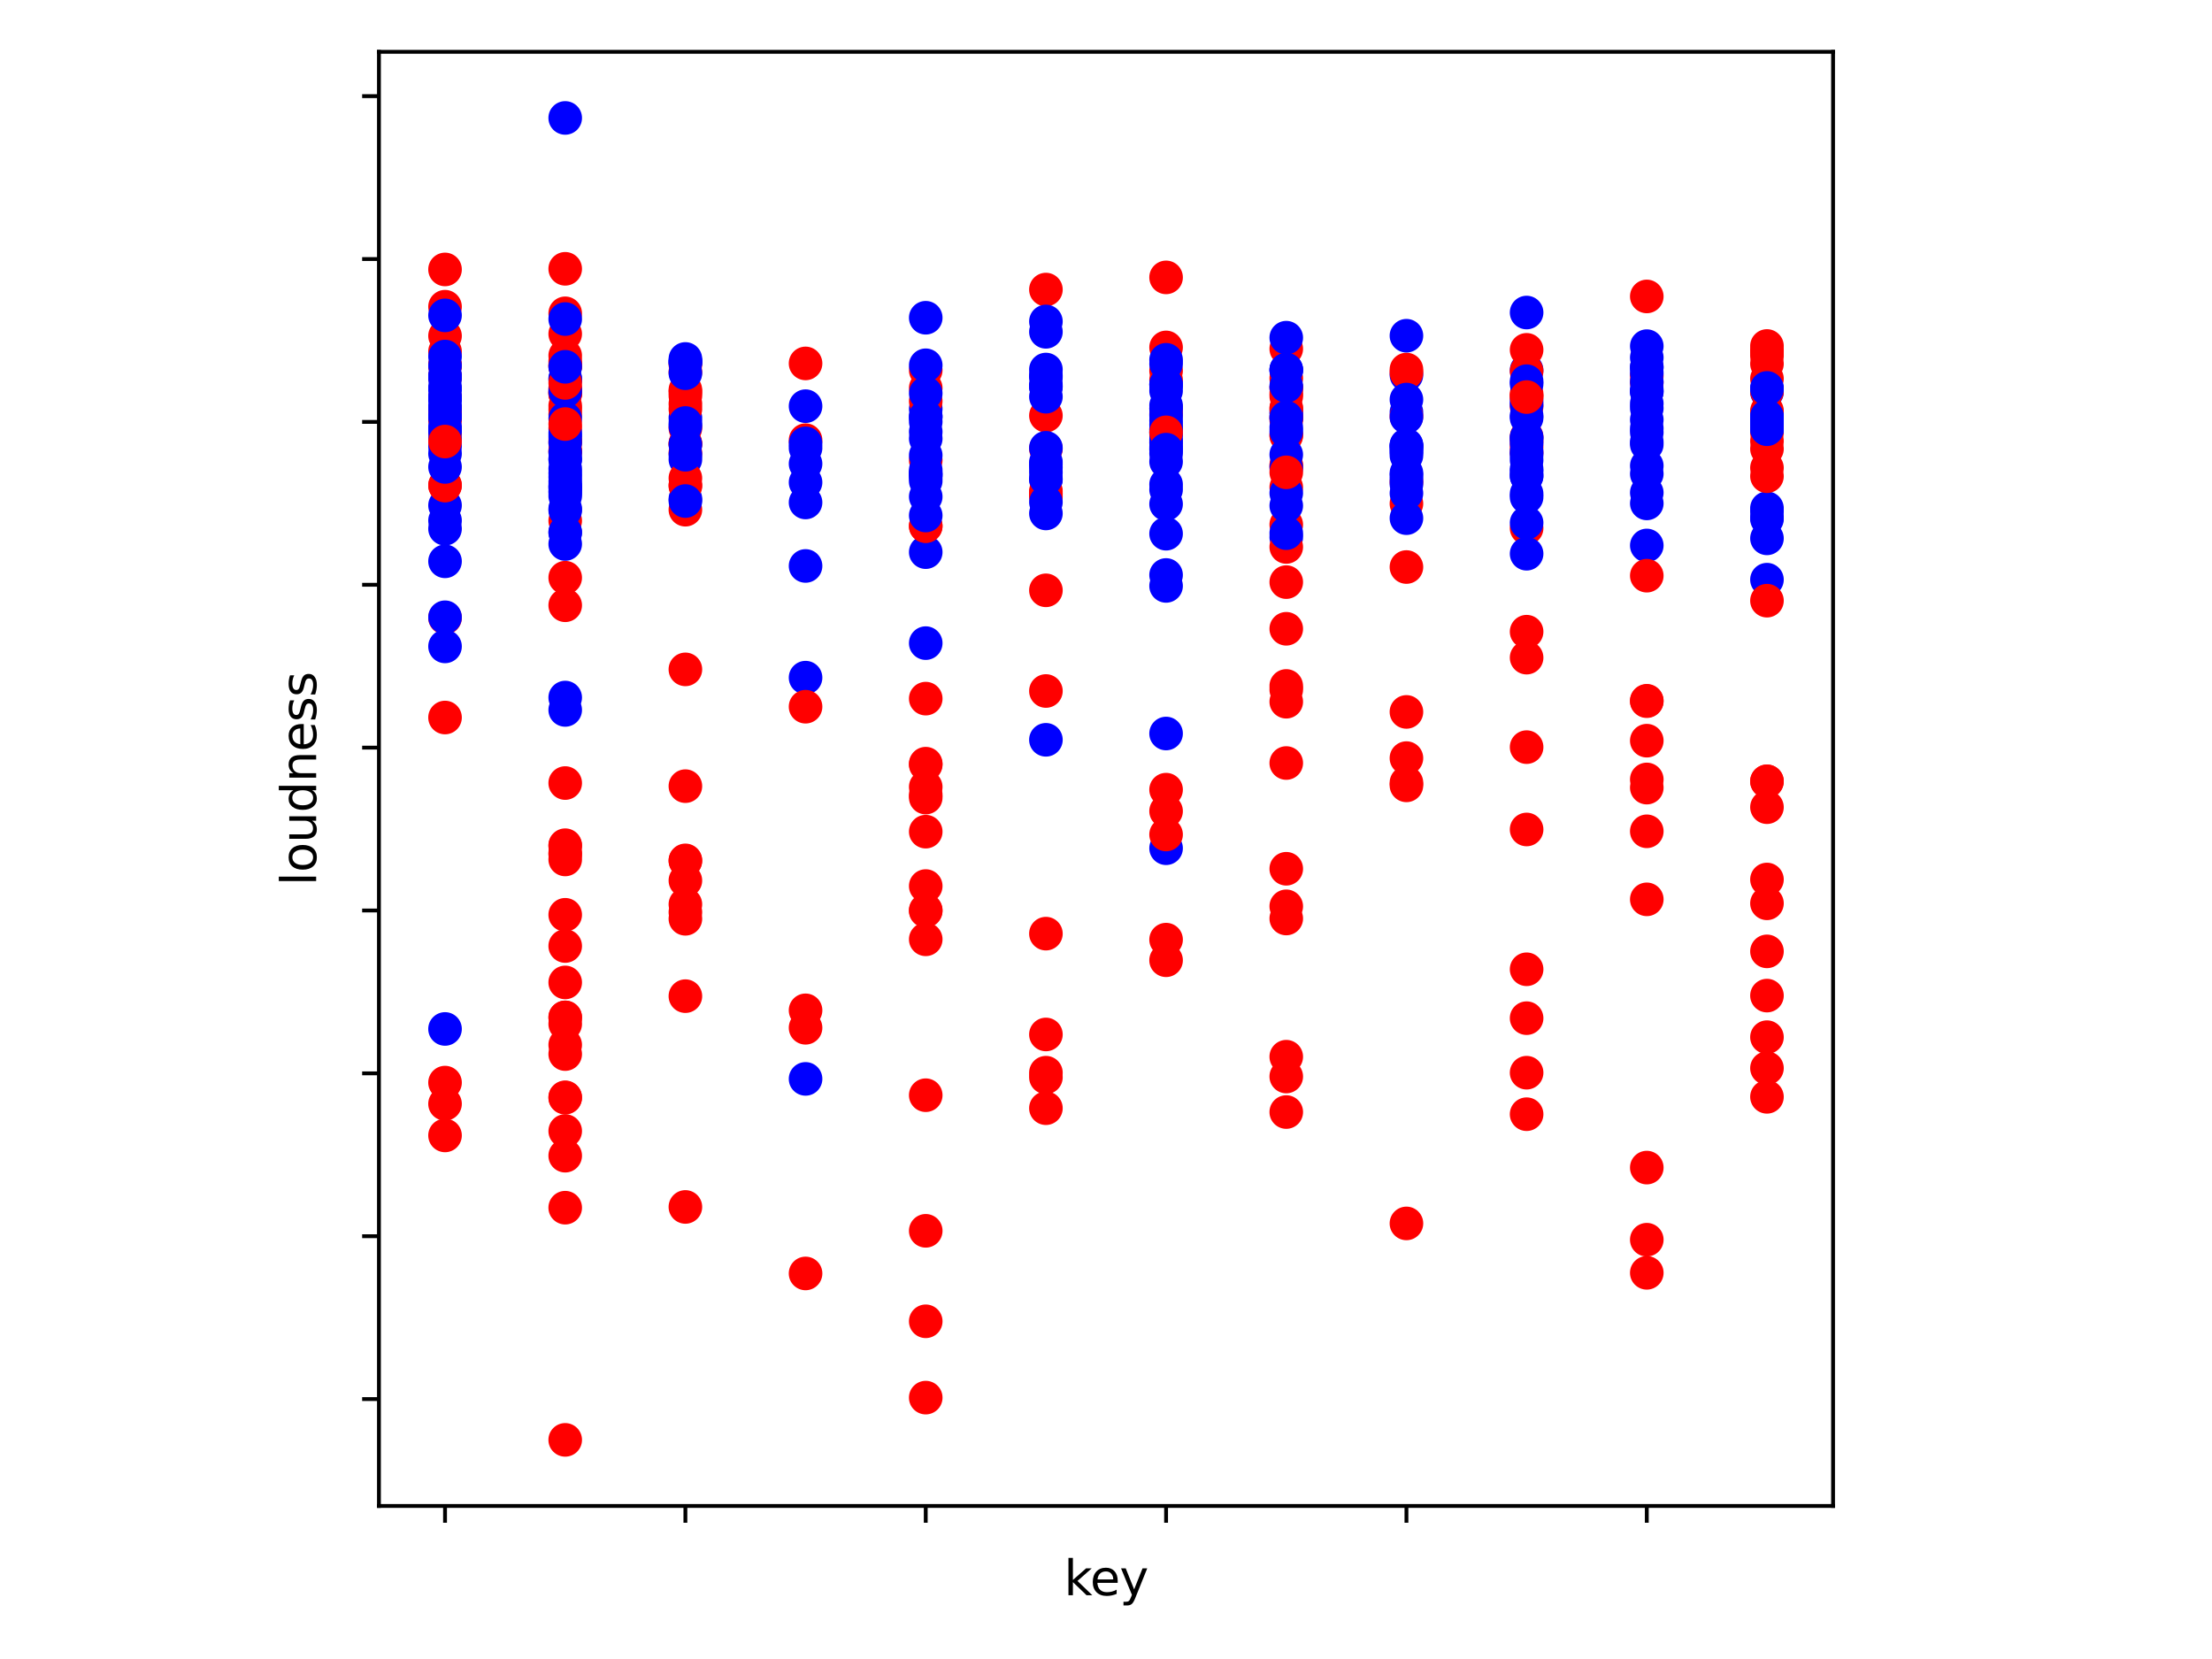 <?xml version="1.0" encoding="utf-8" standalone="no"?>
<!DOCTYPE svg PUBLIC "-//W3C//DTD SVG 1.1//EN"
  "http://www.w3.org/Graphics/SVG/1.1/DTD/svg11.dtd">
<svg xmlns:xlink="http://www.w3.org/1999/xlink" width="460.8pt" height="345.6pt" viewBox="0 0 460.8 345.6" xmlns="http://www.w3.org/2000/svg" version="1.1">
 <defs>
  <style type="text/css">*{stroke-linejoin: round; stroke-linecap: butt}</style>
 </defs>
 <g id="figure_1">
  <g id="patch_1">
   <path d="M 0 345.6 
L 460.8 345.6 
L 460.8 0 
L 0 0 
z
" style="fill: #ffffff"/>
  </g>
  <g id="axes_1">
   <g id="patch_2">
    <path d="M 78.94 313.72 
L 381.86 313.72 
L 381.86 10.8 
L 78.94 10.8 
z
" style="fill: #ffffff"/>
   </g>
   <g id="PathCollection_1">
    <defs>
     <path id="C0_0_386df76182" d="M 0 3 
C 0.796 3 1.559 2.684 2.121 2.121 
C 2.684 1.559 3 0.796 3 -0 
C 3 -0.796 2.684 -1.559 2.121 -2.121 
C 1.559 -2.684 0.796 -3 0 -3 
C -0.796 -3 -1.559 -2.684 -2.121 -2.121 
C -2.684 -1.559 -3 -0.796 -3 0 
C -3 0.796 -2.684 1.559 -2.121 2.121 
C -1.559 2.684 -0.796 3 0 3 
z
"/>
    </defs>
    <g clip-path="url(#pcd529ad386)">
     <use xlink:href="#C0_0_386df76182" x="217.883" y="86.576" style="fill: #ff0000; stroke: #ff0000"/>
    </g>
    <g clip-path="url(#pcd529ad386)">
     <use xlink:href="#C0_0_386df76182" x="267.952" y="109.281" style="fill: #ff0000; stroke: #ff0000"/>
    </g>
    <g clip-path="url(#pcd529ad386)">
     <use xlink:href="#C0_0_386df76182" x="217.883" y="93.484" style="fill: #ff0000; stroke: #ff0000"/>
    </g>
    <g clip-path="url(#pcd529ad386)">
     <use xlink:href="#C0_0_386df76182" x="192.848" y="66.192" style="fill: #0000ff; stroke: #0000ff"/>
    </g>
    <g clip-path="url(#pcd529ad386)">
     <use xlink:href="#C0_0_386df76182" x="368.091" y="73.175" style="fill: #ff0000; stroke: #ff0000"/>
    </g>
    <g clip-path="url(#pcd529ad386)">
     <use xlink:href="#C0_0_386df76182" x="117.744" y="81.772" style="fill: #ff0000; stroke: #ff0000"/>
    </g>
    <g clip-path="url(#pcd529ad386)">
     <use xlink:href="#C0_0_386df76182" x="117.744" y="93.844" style="fill: #ff0000; stroke: #ff0000"/>
    </g>
    <g clip-path="url(#pcd529ad386)">
     <use xlink:href="#C0_0_386df76182" x="217.883" y="99.924" style="fill: #0000ff; stroke: #0000ff"/>
    </g>
    <g clip-path="url(#pcd529ad386)">
     <use xlink:href="#C0_0_386df76182" x="267.952" y="224.257" style="fill: #ff0000; stroke: #ff0000"/>
    </g>
    <g clip-path="url(#pcd529ad386)">
     <use xlink:href="#C0_0_386df76182" x="318.021" y="77.11" style="fill: #0000ff; stroke: #0000ff"/>
    </g>
    <g clip-path="url(#pcd529ad386)">
     <use xlink:href="#C0_0_386df76182" x="192.848" y="159.291" style="fill: #ff0000; stroke: #ff0000"/>
    </g>
    <g clip-path="url(#pcd529ad386)">
     <use xlink:href="#C0_0_386df76182" x="267.952" y="86.23" style="fill: #0000ff; stroke: #0000ff"/>
    </g>
    <g clip-path="url(#pcd529ad386)">
     <use xlink:href="#C0_0_386df76182" x="368.091" y="105.875" style="fill: #0000ff; stroke: #0000ff"/>
    </g>
    <g clip-path="url(#pcd529ad386)">
     <use xlink:href="#C0_0_386df76182" x="292.987" y="85.884" style="fill: #0000ff; stroke: #0000ff"/>
    </g>
    <g clip-path="url(#pcd529ad386)">
     <use xlink:href="#C0_0_386df76182" x="142.779" y="74.776" style="fill: #0000ff; stroke: #0000ff"/>
    </g>
    <g clip-path="url(#pcd529ad386)">
     <use xlink:href="#C0_0_386df76182" x="142.779" y="103.914" style="fill: #0000ff; stroke: #0000ff"/>
    </g>
    <g clip-path="url(#pcd529ad386)">
     <use xlink:href="#C0_0_386df76182" x="167.813" y="75.706" style="fill: #ff0000; stroke: #ff0000"/>
    </g>
    <g clip-path="url(#pcd529ad386)">
     <use xlink:href="#C0_0_386df76182" x="142.779" y="87.051" style="fill: #0000ff; stroke: #0000ff"/>
    </g>
    <g clip-path="url(#pcd529ad386)">
     <use xlink:href="#C0_0_386df76182" x="92.709" y="78.406" style="fill: #ff0000; stroke: #ff0000"/>
    </g>
    <g clip-path="url(#pcd529ad386)">
     <use xlink:href="#C0_0_386df76182" x="142.779" y="92.514" style="fill: #ff0000; stroke: #ff0000"/>
    </g>
    <g clip-path="url(#pcd529ad386)">
     <use xlink:href="#C0_0_386df76182" x="267.952" y="77.165" style="fill: #0000ff; stroke: #0000ff"/>
    </g>
    <g clip-path="url(#pcd529ad386)">
     <use xlink:href="#C0_0_386df76182" x="142.779" y="101.05" style="fill: #ff0000; stroke: #ff0000"/>
    </g>
    <g clip-path="url(#pcd529ad386)">
     <use xlink:href="#C0_0_386df76182" x="318.021" y="110.034" style="fill: #ff0000; stroke: #ff0000"/>
    </g>
    <g clip-path="url(#pcd529ad386)">
     <use xlink:href="#C0_0_386df76182" x="192.848" y="95.873" style="fill: #ff0000; stroke: #ff0000"/>
    </g>
    <g clip-path="url(#pcd529ad386)">
     <use xlink:href="#C0_0_386df76182" x="318.021" y="82.03" style="fill: #ff0000; stroke: #ff0000"/>
    </g>
    <g clip-path="url(#pcd529ad386)">
     <use xlink:href="#C0_0_386df76182" x="192.848" y="145.537" style="fill: #ff0000; stroke: #ff0000"/>
    </g>
    <g clip-path="url(#pcd529ad386)">
     <use xlink:href="#C0_0_386df76182" x="318.021" y="77.314" style="fill: #ff0000; stroke: #ff0000"/>
    </g>
    <g clip-path="url(#pcd529ad386)">
     <use xlink:href="#C0_0_386df76182" x="318.021" y="72.876" style="fill: #ff0000; stroke: #ff0000"/>
    </g>
    <g clip-path="url(#pcd529ad386)">
     <use xlink:href="#C0_0_386df76182" x="92.709" y="78.556" style="fill: #ff0000; stroke: #ff0000"/>
    </g>
    <g clip-path="url(#pcd529ad386)">
     <use xlink:href="#C0_0_386df76182" x="92.709" y="87.465" style="fill: #ff0000; stroke: #ff0000"/>
    </g>
    <g clip-path="url(#pcd529ad386)">
     <use xlink:href="#C0_0_386df76182" x="92.709" y="85.64" style="fill: #ff0000; stroke: #ff0000"/>
    </g>
    <g clip-path="url(#pcd529ad386)">
     <use xlink:href="#C0_0_386df76182" x="117.744" y="89.236" style="fill: #ff0000; stroke: #ff0000"/>
    </g>
    <g clip-path="url(#pcd529ad386)">
     <use xlink:href="#C0_0_386df76182" x="368.091" y="86.033" style="fill: #0000ff; stroke: #0000ff"/>
    </g>
    <g clip-path="url(#pcd529ad386)">
     <use xlink:href="#C0_0_386df76182" x="292.987" y="148.305" style="fill: #ff0000; stroke: #ff0000"/>
    </g>
    <g clip-path="url(#pcd529ad386)">
     <use xlink:href="#C0_0_386df76182" x="318.021" y="99.13" style="fill: #0000ff; stroke: #0000ff"/>
    </g>
    <g clip-path="url(#pcd529ad386)">
     <use xlink:href="#C0_0_386df76182" x="92.709" y="105.284" style="fill: #0000ff; stroke: #0000ff"/>
    </g>
    <g clip-path="url(#pcd529ad386)">
     <use xlink:href="#C0_0_386df76182" x="192.848" y="98.913" style="fill: #0000ff; stroke: #0000ff"/>
    </g>
    <g clip-path="url(#pcd529ad386)">
     <use xlink:href="#C0_0_386df76182" x="92.709" y="78.854" style="fill: #0000ff; stroke: #0000ff"/>
    </g>
    <g clip-path="url(#pcd529ad386)">
     <use xlink:href="#C0_0_386df76182" x="192.848" y="115.022" style="fill: #0000ff; stroke: #0000ff"/>
    </g>
    <g clip-path="url(#pcd529ad386)">
     <use xlink:href="#C0_0_386df76182" x="368.091" y="87.9" style="fill: #0000ff; stroke: #0000ff"/>
    </g>
    <g clip-path="url(#pcd529ad386)">
     <use xlink:href="#C0_0_386df76182" x="368.091" y="90.105" style="fill: #ff0000; stroke: #ff0000"/>
    </g>
    <g clip-path="url(#pcd529ad386)">
     <use xlink:href="#C0_0_386df76182" x="343.056" y="76.527" style="fill: #0000ff; stroke: #0000ff"/>
    </g>
    <g clip-path="url(#pcd529ad386)">
     <use xlink:href="#C0_0_386df76182" x="192.848" y="85.178" style="fill: #0000ff; stroke: #0000ff"/>
    </g>
    <g clip-path="url(#pcd529ad386)">
     <use xlink:href="#C0_0_386df76182" x="117.744" y="24.569" style="fill: #0000ff; stroke: #0000ff"/>
    </g>
    <g clip-path="url(#pcd529ad386)">
     <use xlink:href="#C0_0_386df76182" x="142.779" y="95.703" style="fill: #0000ff; stroke: #0000ff"/>
    </g>
    <g clip-path="url(#pcd529ad386)">
     <use xlink:href="#C0_0_386df76182" x="292.987" y="78.115" style="fill: #0000ff; stroke: #0000ff"/>
    </g>
    <g clip-path="url(#pcd529ad386)">
     <use xlink:href="#C0_0_386df76182" x="117.744" y="92.236" style="fill: #ff0000; stroke: #ff0000"/>
    </g>
    <g clip-path="url(#pcd529ad386)">
     <use xlink:href="#C0_0_386df76182" x="117.744" y="75.923" style="fill: #ff0000; stroke: #ff0000"/>
    </g>
    <g clip-path="url(#pcd529ad386)">
     <use xlink:href="#C0_0_386df76182" x="117.744" y="69.558" style="fill: #ff0000; stroke: #ff0000"/>
    </g>
    <g clip-path="url(#pcd529ad386)">
     <use xlink:href="#C0_0_386df76182" x="343.056" y="74.478" style="fill: #0000ff; stroke: #0000ff"/>
    </g>
    <g clip-path="url(#pcd529ad386)">
     <use xlink:href="#C0_0_386df76182" x="242.917" y="80.055" style="fill: #0000ff; stroke: #0000ff"/>
    </g>
    <g clip-path="url(#pcd529ad386)">
     <use xlink:href="#C0_0_386df76182" x="117.744" y="55.997" style="fill: #ff0000; stroke: #ff0000"/>
    </g>
    <g clip-path="url(#pcd529ad386)">
     <use xlink:href="#C0_0_386df76182" x="217.883" y="69.124" style="fill: #0000ff; stroke: #0000ff"/>
    </g>
    <g clip-path="url(#pcd529ad386)">
     <use xlink:href="#C0_0_386df76182" x="343.056" y="81.63" style="fill: #0000ff; stroke: #0000ff"/>
    </g>
    <g clip-path="url(#pcd529ad386)">
     <use xlink:href="#C0_0_386df76182" x="92.709" y="214.35" style="fill: #0000ff; stroke: #0000ff"/>
    </g>
    <g clip-path="url(#pcd529ad386)">
     <use xlink:href="#C0_0_386df76182" x="192.848" y="89.942" style="fill: #0000ff; stroke: #0000ff"/>
    </g>
    <g clip-path="url(#pcd529ad386)">
     <use xlink:href="#C0_0_386df76182" x="92.709" y="101.152" style="fill: #ff0000; stroke: #ff0000"/>
    </g>
    <g clip-path="url(#pcd529ad386)">
     <use xlink:href="#C0_0_386df76182" x="267.952" y="86.983" style="fill: #0000ff; stroke: #0000ff"/>
    </g>
    <g clip-path="url(#pcd529ad386)">
     <use xlink:href="#C0_0_386df76182" x="92.709" y="86.882" style="fill: #ff0000; stroke: #ff0000"/>
    </g>
    <g clip-path="url(#pcd529ad386)">
     <use xlink:href="#C0_0_386df76182" x="343.056" y="85.043" style="fill: #0000ff; stroke: #0000ff"/>
    </g>
    <g clip-path="url(#pcd529ad386)">
     <use xlink:href="#C0_0_386df76182" x="368.091" y="89.419" style="fill: #0000ff; stroke: #0000ff"/>
    </g>
    <g clip-path="url(#pcd529ad386)">
     <use xlink:href="#C0_0_386df76182" x="267.952" y="80.802" style="fill: #0000ff; stroke: #0000ff"/>
    </g>
    <g clip-path="url(#pcd529ad386)">
     <use xlink:href="#C0_0_386df76182" x="117.744" y="95.764" style="fill: #0000ff; stroke: #0000ff"/>
    </g>
    <g clip-path="url(#pcd529ad386)">
     <use xlink:href="#C0_0_386df76182" x="292.987" y="94.896" style="fill: #0000ff; stroke: #0000ff"/>
    </g>
    <g clip-path="url(#pcd529ad386)">
     <use xlink:href="#C0_0_386df76182" x="267.952" y="85.748" style="fill: #0000ff; stroke: #0000ff"/>
    </g>
    <g clip-path="url(#pcd529ad386)">
     <use xlink:href="#C0_0_386df76182" x="242.917" y="79.166" style="fill: #ff0000; stroke: #ff0000"/>
    </g>
    <g clip-path="url(#pcd529ad386)">
     <use xlink:href="#C0_0_386df76182" x="217.883" y="102.706" style="fill: #ff0000; stroke: #ff0000"/>
    </g>
    <g clip-path="url(#pcd529ad386)">
     <use xlink:href="#C0_0_386df76182" x="117.744" y="108.474" style="fill: #ff0000; stroke: #ff0000"/>
    </g>
    <g clip-path="url(#pcd529ad386)">
     <use xlink:href="#C0_0_386df76182" x="117.744" y="147.891" style="fill: #0000ff; stroke: #0000ff"/>
    </g>
    <g clip-path="url(#pcd529ad386)">
     <use xlink:href="#C0_0_386df76182" x="292.987" y="86.746" style="fill: #ff0000; stroke: #ff0000"/>
    </g>
    <g clip-path="url(#pcd529ad386)">
     <use xlink:href="#C0_0_386df76182" x="142.779" y="92.358" style="fill: #ff0000; stroke: #ff0000"/>
    </g>
    <g clip-path="url(#pcd529ad386)">
     <use xlink:href="#C0_0_386df76182" x="242.917" y="86.21" style="fill: #ff0000; stroke: #ff0000"/>
    </g>
    <g clip-path="url(#pcd529ad386)">
     <use xlink:href="#C0_0_386df76182" x="292.987" y="100.392" style="fill: #ff0000; stroke: #ff0000"/>
    </g>
    <g clip-path="url(#pcd529ad386)">
     <use xlink:href="#C0_0_386df76182" x="368.091" y="87.017" style="fill: #ff0000; stroke: #ff0000"/>
    </g>
    <g clip-path="url(#pcd529ad386)">
     <use xlink:href="#C0_0_386df76182" x="318.021" y="90.96" style="fill: #ff0000; stroke: #ff0000"/>
    </g>
    <g clip-path="url(#pcd529ad386)">
     <use xlink:href="#C0_0_386df76182" x="242.917" y="176.703" style="fill: #0000ff; stroke: #0000ff"/>
    </g>
    <g clip-path="url(#pcd529ad386)">
     <use xlink:href="#C0_0_386df76182" x="217.883" y="102.977" style="fill: #ff0000; stroke: #ff0000"/>
    </g>
    <g clip-path="url(#pcd529ad386)">
     <use xlink:href="#C0_0_386df76182" x="217.883" y="102.305" style="fill: #ff0000; stroke: #ff0000"/>
    </g>
    <g clip-path="url(#pcd529ad386)">
     <use xlink:href="#C0_0_386df76182" x="167.813" y="117.899" style="fill: #0000ff; stroke: #0000ff"/>
    </g>
    <g clip-path="url(#pcd529ad386)">
     <use xlink:href="#C0_0_386df76182" x="142.779" y="82.444" style="fill: #ff0000; stroke: #ff0000"/>
    </g>
    <g clip-path="url(#pcd529ad386)">
     <use xlink:href="#C0_0_386df76182" x="117.744" y="102.631" style="fill: #0000ff; stroke: #0000ff"/>
    </g>
    <g clip-path="url(#pcd529ad386)">
     <use xlink:href="#C0_0_386df76182" x="368.091" y="81.691" style="fill: #0000ff; stroke: #0000ff"/>
    </g>
    <g clip-path="url(#pcd529ad386)">
     <use xlink:href="#C0_0_386df76182" x="368.091" y="88.008" style="fill: #0000ff; stroke: #0000ff"/>
    </g>
    <g clip-path="url(#pcd529ad386)">
     <use xlink:href="#C0_0_386df76182" x="92.709" y="85.47" style="fill: #0000ff; stroke: #0000ff"/>
    </g>
    <g clip-path="url(#pcd529ad386)">
     <use xlink:href="#C0_0_386df76182" x="92.709" y="101.064" style="fill: #ff0000; stroke: #ff0000"/>
    </g>
    <g clip-path="url(#pcd529ad386)">
     <use xlink:href="#C0_0_386df76182" x="368.091" y="73.29" style="fill: #ff0000; stroke: #ff0000"/>
    </g>
    <g clip-path="url(#pcd529ad386)">
     <use xlink:href="#C0_0_386df76182" x="368.091" y="108.134" style="fill: #0000ff; stroke: #0000ff"/>
    </g>
    <g clip-path="url(#pcd529ad386)">
     <use xlink:href="#C0_0_386df76182" x="217.883" y="93.281" style="fill: #0000ff; stroke: #0000ff"/>
    </g>
    <g clip-path="url(#pcd529ad386)">
     <use xlink:href="#C0_0_386df76182" x="117.744" y="113.325" style="fill: #0000ff; stroke: #0000ff"/>
    </g>
    <g clip-path="url(#pcd529ad386)">
     <use xlink:href="#C0_0_386df76182" x="318.021" y="84.697" style="fill: #ff0000; stroke: #ff0000"/>
    </g>
    <g clip-path="url(#pcd529ad386)">
     <use xlink:href="#C0_0_386df76182" x="217.883" y="143.949" style="fill: #ff0000; stroke: #ff0000"/>
    </g>
    <g clip-path="url(#pcd529ad386)">
     <use xlink:href="#C0_0_386df76182" x="267.952" y="111.914" style="fill: #0000ff; stroke: #0000ff"/>
    </g>
    <g clip-path="url(#pcd529ad386)">
     <use xlink:href="#C0_0_386df76182" x="167.813" y="93.328" style="fill: #0000ff; stroke: #0000ff"/>
    </g>
    <g clip-path="url(#pcd529ad386)">
     <use xlink:href="#C0_0_386df76182" x="92.709" y="90.302" style="fill: #ff0000; stroke: #ff0000"/>
    </g>
    <g clip-path="url(#pcd529ad386)">
     <use xlink:href="#C0_0_386df76182" x="117.744" y="101.512" style="fill: #0000ff; stroke: #0000ff"/>
    </g>
    <g clip-path="url(#pcd529ad386)">
     <use xlink:href="#C0_0_386df76182" x="267.952" y="130.988" style="fill: #ff0000; stroke: #ff0000"/>
    </g>
    <g clip-path="url(#pcd529ad386)">
     <use xlink:href="#C0_0_386df76182" x="318.021" y="91.93" style="fill: #ff0000; stroke: #ff0000"/>
    </g>
    <g clip-path="url(#pcd529ad386)">
     <use xlink:href="#C0_0_386df76182" x="267.952" y="121.265" style="fill: #ff0000; stroke: #ff0000"/>
    </g>
    <g clip-path="url(#pcd529ad386)">
     <use xlink:href="#C0_0_386df76182" x="92.709" y="86.549" style="fill: #ff0000; stroke: #ff0000"/>
    </g>
    <g clip-path="url(#pcd529ad386)">
     <use xlink:href="#C0_0_386df76182" x="92.709" y="76.113" style="fill: #ff0000; stroke: #ff0000"/>
    </g>
    <g clip-path="url(#pcd529ad386)">
     <use xlink:href="#C0_0_386df76182" x="92.709" y="63.892" style="fill: #ff0000; stroke: #ff0000"/>
    </g>
    <g clip-path="url(#pcd529ad386)">
     <use xlink:href="#C0_0_386df76182" x="142.779" y="81.664" style="fill: #ff0000; stroke: #ff0000"/>
    </g>
    <g clip-path="url(#pcd529ad386)">
     <use xlink:href="#C0_0_386df76182" x="368.091" y="78.888" style="fill: #ff0000; stroke: #ff0000"/>
    </g>
    <g clip-path="url(#pcd529ad386)">
     <use xlink:href="#C0_0_386df76182" x="92.709" y="69.972" style="fill: #ff0000; stroke: #ff0000"/>
    </g>
    <g clip-path="url(#pcd529ad386)">
     <use xlink:href="#C0_0_386df76182" x="267.952" y="146.181" style="fill: #ff0000; stroke: #ff0000"/>
    </g>
    <g clip-path="url(#pcd529ad386)">
     <use xlink:href="#C0_0_386df76182" x="92.709" y="86.549" style="fill: #ff0000; stroke: #ff0000"/>
    </g>
    <g clip-path="url(#pcd529ad386)">
     <use xlink:href="#C0_0_386df76182" x="192.848" y="109.614" style="fill: #ff0000; stroke: #ff0000"/>
    </g>
    <g clip-path="url(#pcd529ad386)">
     <use xlink:href="#C0_0_386df76182" x="92.709" y="76.113" style="fill: #ff0000; stroke: #ff0000"/>
    </g>
    <g clip-path="url(#pcd529ad386)">
     <use xlink:href="#C0_0_386df76182" x="92.709" y="56.129" style="fill: #ff0000; stroke: #ff0000"/>
    </g>
    <g clip-path="url(#pcd529ad386)">
     <use xlink:href="#C0_0_386df76182" x="192.848" y="109.559" style="fill: #ff0000; stroke: #ff0000"/>
    </g>
    <g clip-path="url(#pcd529ad386)">
     <use xlink:href="#C0_0_386df76182" x="117.744" y="85.287" style="fill: #ff0000; stroke: #ff0000"/>
    </g>
    <g clip-path="url(#pcd529ad386)">
     <use xlink:href="#C0_0_386df76182" x="117.744" y="75.292" style="fill: #ff0000; stroke: #ff0000"/>
    </g>
    <g clip-path="url(#pcd529ad386)">
     <use xlink:href="#C0_0_386df76182" x="267.952" y="87.506" style="fill: #ff0000; stroke: #ff0000"/>
    </g>
    <g clip-path="url(#pcd529ad386)">
     <use xlink:href="#C0_0_386df76182" x="217.883" y="60.323" style="fill: #ff0000; stroke: #ff0000"/>
    </g>
    <g clip-path="url(#pcd529ad386)">
     <use xlink:href="#C0_0_386df76182" x="117.744" y="65.269" style="fill: #ff0000; stroke: #ff0000"/>
    </g>
    <g clip-path="url(#pcd529ad386)">
     <use xlink:href="#C0_0_386df76182" x="292.987" y="104.911" style="fill: #ff0000; stroke: #ff0000"/>
    </g>
    <g clip-path="url(#pcd529ad386)">
     <use xlink:href="#C0_0_386df76182" x="318.021" y="94.278" style="fill: #ff0000; stroke: #ff0000"/>
    </g>
    <g clip-path="url(#pcd529ad386)">
     <use xlink:href="#C0_0_386df76182" x="343.056" y="78.25" style="fill: #ff0000; stroke: #ff0000"/>
    </g>
    <g clip-path="url(#pcd529ad386)">
     <use xlink:href="#C0_0_386df76182" x="368.091" y="88.565" style="fill: #ff0000; stroke: #ff0000"/>
    </g>
    <g clip-path="url(#pcd529ad386)">
     <use xlink:href="#C0_0_386df76182" x="142.779" y="89.202" style="fill: #ff0000; stroke: #ff0000"/>
    </g>
    <g clip-path="url(#pcd529ad386)">
     <use xlink:href="#C0_0_386df76182" x="117.744" y="76.249" style="fill: #ff0000; stroke: #ff0000"/>
    </g>
    <g clip-path="url(#pcd529ad386)">
     <use xlink:href="#C0_0_386df76182" x="92.709" y="82.763" style="fill: #ff0000; stroke: #ff0000"/>
    </g>
    <g clip-path="url(#pcd529ad386)">
     <use xlink:href="#C0_0_386df76182" x="267.952" y="113.943" style="fill: #ff0000; stroke: #ff0000"/>
    </g>
    <g clip-path="url(#pcd529ad386)">
     <use xlink:href="#C0_0_386df76182" x="117.744" y="76.249" style="fill: #ff0000; stroke: #ff0000"/>
    </g>
    <g clip-path="url(#pcd529ad386)">
     <use xlink:href="#C0_0_386df76182" x="142.779" y="101.254" style="fill: #ff0000; stroke: #ff0000"/>
    </g>
    <g clip-path="url(#pcd529ad386)">
     <use xlink:href="#C0_0_386df76182" x="318.021" y="93.091" style="fill: #ff0000; stroke: #ff0000"/>
    </g>
    <g clip-path="url(#pcd529ad386)">
     <use xlink:href="#C0_0_386df76182" x="368.091" y="97.467" style="fill: #ff0000; stroke: #ff0000"/>
    </g>
    <g clip-path="url(#pcd529ad386)">
     <use xlink:href="#C0_0_386df76182" x="142.779" y="106.18" style="fill: #ff0000; stroke: #ff0000"/>
    </g>
    <g clip-path="url(#pcd529ad386)">
     <use xlink:href="#C0_0_386df76182" x="167.813" y="91.693" style="fill: #ff0000; stroke: #ff0000"/>
    </g>
    <g clip-path="url(#pcd529ad386)">
     <use xlink:href="#C0_0_386df76182" x="117.744" y="91.564" style="fill: #ff0000; stroke: #ff0000"/>
    </g>
    <g clip-path="url(#pcd529ad386)">
     <use xlink:href="#C0_0_386df76182" x="368.091" y="91.889" style="fill: #ff0000; stroke: #ff0000"/>
    </g>
    <g clip-path="url(#pcd529ad386)">
     <use xlink:href="#C0_0_386df76182" x="242.917" y="72.374" style="fill: #ff0000; stroke: #ff0000"/>
    </g>
    <g clip-path="url(#pcd529ad386)">
     <use xlink:href="#C0_0_386df76182" x="117.744" y="81.752" style="fill: #ff0000; stroke: #ff0000"/>
    </g>
    <g clip-path="url(#pcd529ad386)">
     <use xlink:href="#C0_0_386df76182" x="292.987" y="76.981" style="fill: #ff0000; stroke: #ff0000"/>
    </g>
    <g clip-path="url(#pcd529ad386)">
     <use xlink:href="#C0_0_386df76182" x="242.917" y="57.785" style="fill: #ff0000; stroke: #ff0000"/>
    </g>
    <g clip-path="url(#pcd529ad386)">
     <use xlink:href="#C0_0_386df76182" x="117.744" y="86.325" style="fill: #ff0000; stroke: #ff0000"/>
    </g>
    <g clip-path="url(#pcd529ad386)">
     <use xlink:href="#C0_0_386df76182" x="92.709" y="85.43" style="fill: #ff0000; stroke: #ff0000"/>
    </g>
    <g clip-path="url(#pcd529ad386)">
     <use xlink:href="#C0_0_386df76182" x="343.056" y="79.675" style="fill: #ff0000; stroke: #ff0000"/>
    </g>
    <g clip-path="url(#pcd529ad386)">
     <use xlink:href="#C0_0_386df76182" x="343.056" y="61.754" style="fill: #ff0000; stroke: #ff0000"/>
    </g>
    <g clip-path="url(#pcd529ad386)">
     <use xlink:href="#C0_0_386df76182" x="368.091" y="85.586" style="fill: #ff0000; stroke: #ff0000"/>
    </g>
    <g clip-path="url(#pcd529ad386)">
     <use xlink:href="#C0_0_386df76182" x="142.779" y="77.47" style="fill: #ff0000; stroke: #ff0000"/>
    </g>
    <g clip-path="url(#pcd529ad386)">
     <use xlink:href="#C0_0_386df76182" x="267.952" y="101.505" style="fill: #ff0000; stroke: #ff0000"/>
    </g>
    <g clip-path="url(#pcd529ad386)">
     <use xlink:href="#C0_0_386df76182" x="117.744" y="126.089" style="fill: #ff0000; stroke: #ff0000"/>
    </g>
    <g clip-path="url(#pcd529ad386)">
     <use xlink:href="#C0_0_386df76182" x="117.744" y="94.115" style="fill: #ff0000; stroke: #ff0000"/>
    </g>
    <g clip-path="url(#pcd529ad386)">
     <use xlink:href="#C0_0_386df76182" x="292.987" y="77.64" style="fill: #ff0000; stroke: #ff0000"/>
    </g>
    <g clip-path="url(#pcd529ad386)">
     <use xlink:href="#C0_0_386df76182" x="142.779" y="84.113" style="fill: #ff0000; stroke: #ff0000"/>
    </g>
    <g clip-path="url(#pcd529ad386)">
     <use xlink:href="#C0_0_386df76182" x="92.709" y="85.545" style="fill: #ff0000; stroke: #ff0000"/>
    </g>
    <g clip-path="url(#pcd529ad386)">
     <use xlink:href="#C0_0_386df76182" x="267.952" y="82.559" style="fill: #ff0000; stroke: #ff0000"/>
    </g>
    <g clip-path="url(#pcd529ad386)">
     <use xlink:href="#C0_0_386df76182" x="192.848" y="77.131" style="fill: #ff0000; stroke: #ff0000"/>
    </g>
    <g clip-path="url(#pcd529ad386)">
     <use xlink:href="#C0_0_386df76182" x="192.848" y="80.836" style="fill: #ff0000; stroke: #ff0000"/>
    </g>
    <g clip-path="url(#pcd529ad386)">
     <use xlink:href="#C0_0_386df76182" x="117.744" y="81.175" style="fill: #ff0000; stroke: #ff0000"/>
    </g>
    <g clip-path="url(#pcd529ad386)">
     <use xlink:href="#C0_0_386df76182" x="318.021" y="82.491" style="fill: #ff0000; stroke: #ff0000"/>
    </g>
    <g clip-path="url(#pcd529ad386)">
     <use xlink:href="#C0_0_386df76182" x="217.883" y="103.432" style="fill: #ff0000; stroke: #ff0000"/>
    </g>
    <g clip-path="url(#pcd529ad386)">
     <use xlink:href="#C0_0_386df76182" x="267.952" y="97.121" style="fill: #ff0000; stroke: #ff0000"/>
    </g>
    <g clip-path="url(#pcd529ad386)">
     <use xlink:href="#C0_0_386df76182" x="267.952" y="90.593" style="fill: #ff0000; stroke: #ff0000"/>
    </g>
    <g clip-path="url(#pcd529ad386)">
     <use xlink:href="#C0_0_386df76182" x="142.779" y="99.618" style="fill: #ff0000; stroke: #ff0000"/>
    </g>
    <g clip-path="url(#pcd529ad386)">
     <use xlink:href="#C0_0_386df76182" x="142.779" y="81.229" style="fill: #ff0000; stroke: #ff0000"/>
    </g>
    <g clip-path="url(#pcd529ad386)">
     <use xlink:href="#C0_0_386df76182" x="267.952" y="96.863" style="fill: #ff0000; stroke: #ff0000"/>
    </g>
    <g clip-path="url(#pcd529ad386)">
     <use xlink:href="#C0_0_386df76182" x="267.952" y="90.763" style="fill: #ff0000; stroke: #ff0000"/>
    </g>
    <g clip-path="url(#pcd529ad386)">
     <use xlink:href="#C0_0_386df76182" x="267.952" y="78.814" style="fill: #ff0000; stroke: #ff0000"/>
    </g>
    <g clip-path="url(#pcd529ad386)">
     <use xlink:href="#C0_0_386df76182" x="142.779" y="94.312" style="fill: #ff0000; stroke: #ff0000"/>
    </g>
    <g clip-path="url(#pcd529ad386)">
     <use xlink:href="#C0_0_386df76182" x="368.091" y="93.518" style="fill: #ff0000; stroke: #ff0000"/>
    </g>
    <g clip-path="url(#pcd529ad386)">
     <use xlink:href="#C0_0_386df76182" x="267.952" y="86.936" style="fill: #ff0000; stroke: #ff0000"/>
    </g>
    <g clip-path="url(#pcd529ad386)">
     <use xlink:href="#C0_0_386df76182" x="368.091" y="168.153" style="fill: #ff0000; stroke: #ff0000"/>
    </g>
    <g clip-path="url(#pcd529ad386)">
     <use xlink:href="#C0_0_386df76182" x="343.056" y="258.253" style="fill: #ff0000; stroke: #ff0000"/>
    </g>
    <g clip-path="url(#pcd529ad386)">
     <use xlink:href="#C0_0_386df76182" x="267.952" y="231.66" style="fill: #ff0000; stroke: #ff0000"/>
    </g>
    <g clip-path="url(#pcd529ad386)">
     <use xlink:href="#C0_0_386df76182" x="368.091" y="198.187" style="fill: #ff0000; stroke: #ff0000"/>
    </g>
    <g clip-path="url(#pcd529ad386)">
     <use xlink:href="#C0_0_386df76182" x="242.917" y="195.744" style="fill: #ff0000; stroke: #ff0000"/>
    </g>
    <g clip-path="url(#pcd529ad386)">
     <use xlink:href="#C0_0_386df76182" x="217.883" y="215.497" style="fill: #ff0000; stroke: #ff0000"/>
    </g>
    <g clip-path="url(#pcd529ad386)">
     <use xlink:href="#C0_0_386df76182" x="117.744" y="217.661" style="fill: #ff0000; stroke: #ff0000"/>
    </g>
    <g clip-path="url(#pcd529ad386)">
     <use xlink:href="#C0_0_386df76182" x="117.744" y="177.972" style="fill: #ff0000; stroke: #ff0000"/>
    </g>
    <g clip-path="url(#pcd529ad386)">
     <use xlink:href="#C0_0_386df76182" x="92.709" y="229.95" style="fill: #ff0000; stroke: #ff0000"/>
    </g>
    <g clip-path="url(#pcd529ad386)">
     <use xlink:href="#C0_0_386df76182" x="117.744" y="235.609" style="fill: #ff0000; stroke: #ff0000"/>
    </g>
    <g clip-path="url(#pcd529ad386)">
     <use xlink:href="#C0_0_386df76182" x="343.056" y="164.075" style="fill: #ff0000; stroke: #ff0000"/>
    </g>
    <g clip-path="url(#pcd529ad386)">
     <use xlink:href="#C0_0_386df76182" x="368.091" y="188.178" style="fill: #ff0000; stroke: #ff0000"/>
    </g>
    <g clip-path="url(#pcd529ad386)">
     <use xlink:href="#C0_0_386df76182" x="117.744" y="211.941" style="fill: #ff0000; stroke: #ff0000"/>
    </g>
    <g clip-path="url(#pcd529ad386)">
     <use xlink:href="#C0_0_386df76182" x="117.744" y="177.687" style="fill: #ff0000; stroke: #ff0000"/>
    </g>
    <g clip-path="url(#pcd529ad386)">
     <use xlink:href="#C0_0_386df76182" x="217.883" y="223.463" style="fill: #ff0000; stroke: #ff0000"/>
    </g>
    <g clip-path="url(#pcd529ad386)">
     <use xlink:href="#C0_0_386df76182" x="192.848" y="189.603" style="fill: #ff0000; stroke: #ff0000"/>
    </g>
    <g clip-path="url(#pcd529ad386)">
     <use xlink:href="#C0_0_386df76182" x="292.987" y="163.057" style="fill: #ff0000; stroke: #ff0000"/>
    </g>
    <g clip-path="url(#pcd529ad386)">
     <use xlink:href="#C0_0_386df76182" x="167.813" y="214.106" style="fill: #ff0000; stroke: #ff0000"/>
    </g>
    <g clip-path="url(#pcd529ad386)">
     <use xlink:href="#C0_0_386df76182" x="368.091" y="222.52" style="fill: #ff0000; stroke: #ff0000"/>
    </g>
    <g clip-path="url(#pcd529ad386)">
     <use xlink:href="#C0_0_386df76182" x="368.091" y="207.402" style="fill: #ff0000; stroke: #ff0000"/>
    </g>
    <g clip-path="url(#pcd529ad386)">
     <use xlink:href="#C0_0_386df76182" x="318.021" y="232.108" style="fill: #ff0000; stroke: #ff0000"/>
    </g>
    <g clip-path="url(#pcd529ad386)">
     <use xlink:href="#C0_0_386df76182" x="242.917" y="168.974" style="fill: #ff0000; stroke: #ff0000"/>
    </g>
    <g clip-path="url(#pcd529ad386)">
     <use xlink:href="#C0_0_386df76182" x="117.744" y="213.312" style="fill: #ff0000; stroke: #ff0000"/>
    </g>
    <g clip-path="url(#pcd529ad386)">
     <use xlink:href="#C0_0_386df76182" x="343.056" y="243.23" style="fill: #ff0000; stroke: #ff0000"/>
    </g>
    <g clip-path="url(#pcd529ad386)">
     <use xlink:href="#C0_0_386df76182" x="192.848" y="228.152" style="fill: #ff0000; stroke: #ff0000"/>
    </g>
    <g clip-path="url(#pcd529ad386)">
     <use xlink:href="#C0_0_386df76182" x="167.813" y="210.469" style="fill: #ff0000; stroke: #ff0000"/>
    </g>
    <g clip-path="url(#pcd529ad386)">
     <use xlink:href="#C0_0_386df76182" x="192.848" y="189.759" style="fill: #ff0000; stroke: #ff0000"/>
    </g>
    <g clip-path="url(#pcd529ad386)">
     <use xlink:href="#C0_0_386df76182" x="117.744" y="190.566" style="fill: #ff0000; stroke: #ff0000"/>
    </g>
    <g clip-path="url(#pcd529ad386)">
     <use xlink:href="#C0_0_386df76182" x="368.091" y="216.06" style="fill: #ff0000; stroke: #ff0000"/>
    </g>
    <g clip-path="url(#pcd529ad386)">
     <use xlink:href="#C0_0_386df76182" x="92.709" y="225.526" style="fill: #ff0000; stroke: #ff0000"/>
    </g>
    <g clip-path="url(#pcd529ad386)">
     <use xlink:href="#C0_0_386df76182" x="217.883" y="230.859" style="fill: #ff0000; stroke: #ff0000"/>
    </g>
    <g clip-path="url(#pcd529ad386)">
     <use xlink:href="#C0_0_386df76182" x="117.744" y="228.668" style="fill: #ff0000; stroke: #ff0000"/>
    </g>
    <g clip-path="url(#pcd529ad386)">
     <use xlink:href="#C0_0_386df76182" x="117.744" y="240.753" style="fill: #ff0000; stroke: #ff0000"/>
    </g>
    <g clip-path="url(#pcd529ad386)">
     <use xlink:href="#C0_0_386df76182" x="117.744" y="219.582" style="fill: #ff0000; stroke: #ff0000"/>
    </g>
    <g clip-path="url(#pcd529ad386)">
     <use xlink:href="#C0_0_386df76182" x="117.744" y="299.951" style="fill: #ff0000; stroke: #ff0000"/>
    </g>
    <g clip-path="url(#pcd529ad386)">
     <use xlink:href="#C0_0_386df76182" x="117.744" y="197.074" style="fill: #ff0000; stroke: #ff0000"/>
    </g>
    <g clip-path="url(#pcd529ad386)">
     <use xlink:href="#C0_0_386df76182" x="267.952" y="220.131" style="fill: #ff0000; stroke: #ff0000"/>
    </g>
    <g clip-path="url(#pcd529ad386)">
     <use xlink:href="#C0_0_386df76182" x="292.987" y="254.86" style="fill: #ff0000; stroke: #ff0000"/>
    </g>
    <g clip-path="url(#pcd529ad386)">
     <use xlink:href="#C0_0_386df76182" x="117.744" y="251.583" style="fill: #ff0000; stroke: #ff0000"/>
    </g>
    <g clip-path="url(#pcd529ad386)">
     <use xlink:href="#C0_0_386df76182" x="117.744" y="176.072" style="fill: #ff0000; stroke: #ff0000"/>
    </g>
    <g clip-path="url(#pcd529ad386)">
     <use xlink:href="#C0_0_386df76182" x="192.848" y="173.249" style="fill: #ff0000; stroke: #ff0000"/>
    </g>
    <g clip-path="url(#pcd529ad386)">
     <use xlink:href="#C0_0_386df76182" x="368.091" y="228.491" style="fill: #ff0000; stroke: #ff0000"/>
    </g>
    <g clip-path="url(#pcd529ad386)">
     <use xlink:href="#C0_0_386df76182" x="117.744" y="211.941" style="fill: #ff0000; stroke: #ff0000"/>
    </g>
    <g clip-path="url(#pcd529ad386)">
     <use xlink:href="#C0_0_386df76182" x="242.917" y="173.84" style="fill: #ff0000; stroke: #ff0000"/>
    </g>
    <g clip-path="url(#pcd529ad386)">
     <use xlink:href="#C0_0_386df76182" x="217.883" y="194.495" style="fill: #ff0000; stroke: #ff0000"/>
    </g>
    <g clip-path="url(#pcd529ad386)">
     <use xlink:href="#C0_0_386df76182" x="117.744" y="179.038" style="fill: #ff0000; stroke: #ff0000"/>
    </g>
    <g clip-path="url(#pcd529ad386)">
     <use xlink:href="#C0_0_386df76182" x="142.779" y="179.343" style="fill: #ff0000; stroke: #ff0000"/>
    </g>
    <g clip-path="url(#pcd529ad386)">
     <use xlink:href="#C0_0_386df76182" x="192.848" y="256.401" style="fill: #ff0000; stroke: #ff0000"/>
    </g>
    <g clip-path="url(#pcd529ad386)">
     <use xlink:href="#C0_0_386df76182" x="343.056" y="265.154" style="fill: #ff0000; stroke: #ff0000"/>
    </g>
    <g clip-path="url(#pcd529ad386)">
     <use xlink:href="#C0_0_386df76182" x="167.813" y="265.283" style="fill: #ff0000; stroke: #ff0000"/>
    </g>
    <g clip-path="url(#pcd529ad386)">
     <use xlink:href="#C0_0_386df76182" x="267.952" y="191.34" style="fill: #ff0000; stroke: #ff0000"/>
    </g>
    <g clip-path="url(#pcd529ad386)">
     <use xlink:href="#C0_0_386df76182" x="318.021" y="223.463" style="fill: #ff0000; stroke: #ff0000"/>
    </g>
    <g clip-path="url(#pcd529ad386)">
     <use xlink:href="#C0_0_386df76182" x="217.883" y="224.427" style="fill: #ff0000; stroke: #ff0000"/>
    </g>
    <g clip-path="url(#pcd529ad386)">
     <use xlink:href="#C0_0_386df76182" x="142.779" y="179.234" style="fill: #ff0000; stroke: #ff0000"/>
    </g>
    <g clip-path="url(#pcd529ad386)">
     <use xlink:href="#C0_0_386df76182" x="292.987" y="163.607" style="fill: #ff0000; stroke: #ff0000"/>
    </g>
    <g clip-path="url(#pcd529ad386)">
     <use xlink:href="#C0_0_386df76182" x="192.848" y="163.933" style="fill: #ff0000; stroke: #ff0000"/>
    </g>
    <g clip-path="url(#pcd529ad386)">
     <use xlink:href="#C0_0_386df76182" x="318.021" y="155.641" style="fill: #ff0000; stroke: #ff0000"/>
    </g>
    <g clip-path="url(#pcd529ad386)">
     <use xlink:href="#C0_0_386df76182" x="368.091" y="183.217" style="fill: #ff0000; stroke: #ff0000"/>
    </g>
    <g clip-path="url(#pcd529ad386)">
     <use xlink:href="#C0_0_386df76182" x="192.848" y="275.251" style="fill: #ff0000; stroke: #ff0000"/>
    </g>
    <g clip-path="url(#pcd529ad386)">
     <use xlink:href="#C0_0_386df76182" x="267.952" y="158.952" style="fill: #ff0000; stroke: #ff0000"/>
    </g>
    <g clip-path="url(#pcd529ad386)">
     <use xlink:href="#C0_0_386df76182" x="142.779" y="207.517" style="fill: #ff0000; stroke: #ff0000"/>
    </g>
    <g clip-path="url(#pcd529ad386)">
     <use xlink:href="#C0_0_386df76182" x="92.709" y="236.532" style="fill: #ff0000; stroke: #ff0000"/>
    </g>
    <g clip-path="url(#pcd529ad386)">
     <use xlink:href="#C0_0_386df76182" x="142.779" y="190.03" style="fill: #ff0000; stroke: #ff0000"/>
    </g>
    <g clip-path="url(#pcd529ad386)">
     <use xlink:href="#C0_0_386df76182" x="142.779" y="188.381" style="fill: #ff0000; stroke: #ff0000"/>
    </g>
    <g clip-path="url(#pcd529ad386)">
     <use xlink:href="#C0_0_386df76182" x="343.056" y="187.35" style="fill: #ff0000; stroke: #ff0000"/>
    </g>
    <g clip-path="url(#pcd529ad386)">
     <use xlink:href="#C0_0_386df76182" x="117.744" y="204.66" style="fill: #ff0000; stroke: #ff0000"/>
    </g>
    <g clip-path="url(#pcd529ad386)">
     <use xlink:href="#C0_0_386df76182" x="192.848" y="184.581" style="fill: #ff0000; stroke: #ff0000"/>
    </g>
    <g clip-path="url(#pcd529ad386)">
     <use xlink:href="#C0_0_386df76182" x="318.021" y="131.592" style="fill: #ff0000; stroke: #ff0000"/>
    </g>
    <g clip-path="url(#pcd529ad386)">
     <use xlink:href="#C0_0_386df76182" x="267.952" y="188.802" style="fill: #ff0000; stroke: #ff0000"/>
    </g>
    <g clip-path="url(#pcd529ad386)">
     <use xlink:href="#C0_0_386df76182" x="142.779" y="139.443" style="fill: #ff0000; stroke: #ff0000"/>
    </g>
    <g clip-path="url(#pcd529ad386)">
     <use xlink:href="#C0_0_386df76182" x="142.779" y="251.427" style="fill: #ff0000; stroke: #ff0000"/>
    </g>
    <g clip-path="url(#pcd529ad386)">
     <use xlink:href="#C0_0_386df76182" x="117.744" y="228.593" style="fill: #ff0000; stroke: #ff0000"/>
    </g>
    <g clip-path="url(#pcd529ad386)">
     <use xlink:href="#C0_0_386df76182" x="343.056" y="173.175" style="fill: #ff0000; stroke: #ff0000"/>
    </g>
    <g clip-path="url(#pcd529ad386)">
     <use xlink:href="#C0_0_386df76182" x="192.848" y="159.088" style="fill: #ff0000; stroke: #ff0000"/>
    </g>
    <g clip-path="url(#pcd529ad386)">
     <use xlink:href="#C0_0_386df76182" x="267.952" y="180.978" style="fill: #ff0000; stroke: #ff0000"/>
    </g>
    <g clip-path="url(#pcd529ad386)">
     <use xlink:href="#C0_0_386df76182" x="192.848" y="291.15" style="fill: #ff0000; stroke: #ff0000"/>
    </g>
    <g clip-path="url(#pcd529ad386)">
     <use xlink:href="#C0_0_386df76182" x="192.848" y="195.676" style="fill: #ff0000; stroke: #ff0000"/>
    </g>
    <g clip-path="url(#pcd529ad386)">
     <use xlink:href="#C0_0_386df76182" x="318.021" y="172.795" style="fill: #ff0000; stroke: #ff0000"/>
    </g>
    <g clip-path="url(#pcd529ad386)">
     <use xlink:href="#C0_0_386df76182" x="343.056" y="146.066" style="fill: #ff0000; stroke: #ff0000"/>
    </g>
    <g clip-path="url(#pcd529ad386)">
     <use xlink:href="#C0_0_386df76182" x="368.091" y="162.766" style="fill: #ff0000; stroke: #ff0000"/>
    </g>
    <g clip-path="url(#pcd529ad386)">
     <use xlink:href="#C0_0_386df76182" x="142.779" y="183.435" style="fill: #ff0000; stroke: #ff0000"/>
    </g>
    <g clip-path="url(#pcd529ad386)">
     <use xlink:href="#C0_0_386df76182" x="192.848" y="165.575" style="fill: #ff0000; stroke: #ff0000"/>
    </g>
    <g clip-path="url(#pcd529ad386)">
     <use xlink:href="#C0_0_386df76182" x="343.056" y="154.297" style="fill: #ff0000; stroke: #ff0000"/>
    </g>
    <g clip-path="url(#pcd529ad386)">
     <use xlink:href="#C0_0_386df76182" x="117.744" y="176.221" style="fill: #ff0000; stroke: #ff0000"/>
    </g>
    <g clip-path="url(#pcd529ad386)">
     <use xlink:href="#C0_0_386df76182" x="368.091" y="162.766" style="fill: #ff0000; stroke: #ff0000"/>
    </g>
    <g clip-path="url(#pcd529ad386)">
     <use xlink:href="#C0_0_386df76182" x="318.021" y="212.104" style="fill: #ff0000; stroke: #ff0000"/>
    </g>
    <g clip-path="url(#pcd529ad386)">
     <use xlink:href="#C0_0_386df76182" x="242.917" y="200.039" style="fill: #ff0000; stroke: #ff0000"/>
    </g>
    <g clip-path="url(#pcd529ad386)">
     <use xlink:href="#C0_0_386df76182" x="343.056" y="145.985" style="fill: #ff0000; stroke: #ff0000"/>
    </g>
    <g clip-path="url(#pcd529ad386)">
     <use xlink:href="#C0_0_386df76182" x="318.021" y="201.919" style="fill: #ff0000; stroke: #ff0000"/>
    </g>
    <g clip-path="url(#pcd529ad386)">
     <use xlink:href="#C0_0_386df76182" x="242.917" y="164.503" style="fill: #ff0000; stroke: #ff0000"/>
    </g>
    <g clip-path="url(#pcd529ad386)">
     <use xlink:href="#C0_0_386df76182" x="142.779" y="191.401" style="fill: #ff0000; stroke: #ff0000"/>
    </g>
    <g clip-path="url(#pcd529ad386)">
     <use xlink:href="#C0_0_386df76182" x="192.848" y="166.152" style="fill: #ff0000; stroke: #ff0000"/>
    </g>
    <g clip-path="url(#pcd529ad386)">
     <use xlink:href="#C0_0_386df76182" x="117.744" y="84.541" style="fill: #ff0000; stroke: #ff0000"/>
    </g>
    <g clip-path="url(#pcd529ad386)">
     <use xlink:href="#C0_0_386df76182" x="267.952" y="84.995" style="fill: #ff0000; stroke: #ff0000"/>
    </g>
    <g clip-path="url(#pcd529ad386)">
     <use xlink:href="#C0_0_386df76182" x="117.744" y="82.071" style="fill: #ff0000; stroke: #ff0000"/>
    </g>
    <g clip-path="url(#pcd529ad386)">
     <use xlink:href="#C0_0_386df76182" x="117.744" y="81.949" style="fill: #ff0000; stroke: #ff0000"/>
    </g>
    <g clip-path="url(#pcd529ad386)">
     <use xlink:href="#C0_0_386df76182" x="242.917" y="77.239" style="fill: #ff0000; stroke: #ff0000"/>
    </g>
    <g clip-path="url(#pcd529ad386)">
     <use xlink:href="#C0_0_386df76182" x="368.091" y="72.075" style="fill: #ff0000; stroke: #ff0000"/>
    </g>
    <g clip-path="url(#pcd529ad386)">
     <use xlink:href="#C0_0_386df76182" x="368.091" y="81.528" style="fill: #ff0000; stroke: #ff0000"/>
    </g>
    <g clip-path="url(#pcd529ad386)">
     <use xlink:href="#C0_0_386df76182" x="267.952" y="80.775" style="fill: #ff0000; stroke: #ff0000"/>
    </g>
    <g clip-path="url(#pcd529ad386)">
     <use xlink:href="#C0_0_386df76182" x="242.917" y="85.111" style="fill: #ff0000; stroke: #ff0000"/>
    </g>
    <g clip-path="url(#pcd529ad386)">
     <use xlink:href="#C0_0_386df76182" x="92.709" y="73.215" style="fill: #ff0000; stroke: #ff0000"/>
    </g>
    <g clip-path="url(#pcd529ad386)">
     <use xlink:href="#C0_0_386df76182" x="368.091" y="99.211" style="fill: #ff0000; stroke: #ff0000"/>
    </g>
    <g clip-path="url(#pcd529ad386)">
     <use xlink:href="#C0_0_386df76182" x="142.779" y="85.206" style="fill: #ff0000; stroke: #ff0000"/>
    </g>
    <g clip-path="url(#pcd529ad386)">
     <use xlink:href="#C0_0_386df76182" x="142.779" y="75.936" style="fill: #ff0000; stroke: #ff0000"/>
    </g>
    <g clip-path="url(#pcd529ad386)">
     <use xlink:href="#C0_0_386df76182" x="368.091" y="75.794" style="fill: #ff0000; stroke: #ff0000"/>
    </g>
    <g clip-path="url(#pcd529ad386)">
     <use xlink:href="#C0_0_386df76182" x="368.091" y="81.256" style="fill: #ff0000; stroke: #ff0000"/>
    </g>
    <g clip-path="url(#pcd529ad386)">
     <use xlink:href="#C0_0_386df76182" x="117.744" y="74.077" style="fill: #ff0000; stroke: #ff0000"/>
    </g>
    <g clip-path="url(#pcd529ad386)">
     <use xlink:href="#C0_0_386df76182" x="267.952" y="72.666" style="fill: #ff0000; stroke: #ff0000"/>
    </g>
    <g clip-path="url(#pcd529ad386)">
     <use xlink:href="#C0_0_386df76182" x="267.952" y="81.908" style="fill: #ff0000; stroke: #ff0000"/>
    </g>
    <g clip-path="url(#pcd529ad386)">
     <use xlink:href="#C0_0_386df76182" x="267.952" y="85.165" style="fill: #ff0000; stroke: #ff0000"/>
    </g>
    <g clip-path="url(#pcd529ad386)">
     <use xlink:href="#C0_0_386df76182" x="192.848" y="83.57" style="fill: #ff0000; stroke: #ff0000"/>
    </g>
    <g clip-path="url(#pcd529ad386)">
     <use xlink:href="#C0_0_386df76182" x="117.744" y="80.836" style="fill: #ff0000; stroke: #ff0000"/>
    </g>
    <g clip-path="url(#pcd529ad386)">
     <use xlink:href="#C0_0_386df76182" x="242.917" y="92.039" style="fill: #ff0000; stroke: #ff0000"/>
    </g>
    <g clip-path="url(#pcd529ad386)">
     <use xlink:href="#C0_0_386df76182" x="368.091" y="74.131" style="fill: #ff0000; stroke: #ff0000"/>
    </g>
    <g clip-path="url(#pcd529ad386)">
     <use xlink:href="#C0_0_386df76182" x="267.952" y="143.664" style="fill: #ff0000; stroke: #ff0000"/>
    </g>
    <g clip-path="url(#pcd529ad386)">
     <use xlink:href="#C0_0_386df76182" x="142.779" y="163.77" style="fill: #ff0000; stroke: #ff0000"/>
    </g>
    <g clip-path="url(#pcd529ad386)">
     <use xlink:href="#C0_0_386df76182" x="92.709" y="128.702" style="fill: #ff0000; stroke: #ff0000"/>
    </g>
    <g clip-path="url(#pcd529ad386)">
     <use xlink:href="#C0_0_386df76182" x="267.952" y="142.897" style="fill: #ff0000; stroke: #ff0000"/>
    </g>
    <g clip-path="url(#pcd529ad386)">
     <use xlink:href="#C0_0_386df76182" x="292.987" y="157.927" style="fill: #ff0000; stroke: #ff0000"/>
    </g>
    <g clip-path="url(#pcd529ad386)">
     <use xlink:href="#C0_0_386df76182" x="343.056" y="162.372" style="fill: #ff0000; stroke: #ff0000"/>
    </g>
    <g clip-path="url(#pcd529ad386)">
     <use xlink:href="#C0_0_386df76182" x="92.709" y="149.472" style="fill: #ff0000; stroke: #ff0000"/>
    </g>
    <g clip-path="url(#pcd529ad386)">
     <use xlink:href="#C0_0_386df76182" x="217.883" y="122.975" style="fill: #ff0000; stroke: #ff0000"/>
    </g>
    <g clip-path="url(#pcd529ad386)">
     <use xlink:href="#C0_0_386df76182" x="117.744" y="120.342" style="fill: #ff0000; stroke: #ff0000"/>
    </g>
    <g clip-path="url(#pcd529ad386)">
     <use xlink:href="#C0_0_386df76182" x="117.744" y="163.125" style="fill: #ff0000; stroke: #ff0000"/>
    </g>
    <g clip-path="url(#pcd529ad386)">
     <use xlink:href="#C0_0_386df76182" x="368.091" y="81.026" style="fill: #0000ff; stroke: #0000ff"/>
    </g>
    <g clip-path="url(#pcd529ad386)">
     <use xlink:href="#C0_0_386df76182" x="217.883" y="97.352" style="fill: #0000ff; stroke: #0000ff"/>
    </g>
    <g clip-path="url(#pcd529ad386)">
     <use xlink:href="#C0_0_386df76182" x="242.917" y="90.349" style="fill: #0000ff; stroke: #0000ff"/>
    </g>
    <g clip-path="url(#pcd529ad386)">
     <use xlink:href="#C0_0_386df76182" x="242.917" y="85.117" style="fill: #0000ff; stroke: #0000ff"/>
    </g>
    <g clip-path="url(#pcd529ad386)">
     <use xlink:href="#C0_0_386df76182" x="368.091" y="87.214" style="fill: #0000ff; stroke: #0000ff"/>
    </g>
    <g clip-path="url(#pcd529ad386)">
     <use xlink:href="#C0_0_386df76182" x="92.709" y="82.905" style="fill: #0000ff; stroke: #0000ff"/>
    </g>
    <g clip-path="url(#pcd529ad386)">
     <use xlink:href="#C0_0_386df76182" x="92.709" y="81.236" style="fill: #0000ff; stroke: #0000ff"/>
    </g>
    <g clip-path="url(#pcd529ad386)">
     <use xlink:href="#C0_0_386df76182" x="242.917" y="74.953" style="fill: #0000ff; stroke: #0000ff"/>
    </g>
    <g clip-path="url(#pcd529ad386)">
     <use xlink:href="#C0_0_386df76182" x="267.952" y="70.345" style="fill: #0000ff; stroke: #0000ff"/>
    </g>
    <g clip-path="url(#pcd529ad386)">
     <use xlink:href="#C0_0_386df76182" x="92.709" y="86.936" style="fill: #0000ff; stroke: #0000ff"/>
    </g>
    <g clip-path="url(#pcd529ad386)">
     <use xlink:href="#C0_0_386df76182" x="292.987" y="98.539" style="fill: #0000ff; stroke: #0000ff"/>
    </g>
    <g clip-path="url(#pcd529ad386)">
     <use xlink:href="#C0_0_386df76182" x="318.021" y="108.908" style="fill: #0000ff; stroke: #0000ff"/>
    </g>
    <g clip-path="url(#pcd529ad386)">
     <use xlink:href="#C0_0_386df76182" x="292.987" y="93.24" style="fill: #0000ff; stroke: #0000ff"/>
    </g>
    <g clip-path="url(#pcd529ad386)">
     <use xlink:href="#C0_0_386df76182" x="292.987" y="93.844" style="fill: #0000ff; stroke: #0000ff"/>
    </g>
    <g clip-path="url(#pcd529ad386)">
     <use xlink:href="#C0_0_386df76182" x="192.848" y="98.858" style="fill: #0000ff; stroke: #0000ff"/>
    </g>
    <g clip-path="url(#pcd529ad386)">
     <use xlink:href="#C0_0_386df76182" x="117.744" y="66.464" style="fill: #0000ff; stroke: #0000ff"/>
    </g>
    <g clip-path="url(#pcd529ad386)">
     <use xlink:href="#C0_0_386df76182" x="92.709" y="92.941" style="fill: #0000ff; stroke: #0000ff"/>
    </g>
    <g clip-path="url(#pcd529ad386)">
     <use xlink:href="#C0_0_386df76182" x="117.744" y="90.899" style="fill: #0000ff; stroke: #0000ff"/>
    </g>
    <g clip-path="url(#pcd529ad386)">
     <use xlink:href="#C0_0_386df76182" x="368.091" y="80.809" style="fill: #0000ff; stroke: #0000ff"/>
    </g>
    <g clip-path="url(#pcd529ad386)">
     <use xlink:href="#C0_0_386df76182" x="292.987" y="92.683" style="fill: #0000ff; stroke: #0000ff"/>
    </g>
    <g clip-path="url(#pcd529ad386)">
     <use xlink:href="#C0_0_386df76182" x="217.883" y="80.517" style="fill: #0000ff; stroke: #0000ff"/>
    </g>
    <g clip-path="url(#pcd529ad386)">
     <use xlink:href="#C0_0_386df76182" x="142.779" y="75.204" style="fill: #0000ff; stroke: #0000ff"/>
    </g>
    <g clip-path="url(#pcd529ad386)">
     <use xlink:href="#C0_0_386df76182" x="368.091" y="89.419" style="fill: #0000ff; stroke: #0000ff"/>
    </g>
    <g clip-path="url(#pcd529ad386)">
     <use xlink:href="#C0_0_386df76182" x="242.917" y="89.345" style="fill: #0000ff; stroke: #0000ff"/>
    </g>
    <g clip-path="url(#pcd529ad386)">
     <use xlink:href="#C0_0_386df76182" x="343.056" y="92.588" style="fill: #0000ff; stroke: #0000ff"/>
    </g>
    <g clip-path="url(#pcd529ad386)">
     <use xlink:href="#C0_0_386df76182" x="92.709" y="83.055" style="fill: #0000ff; stroke: #0000ff"/>
    </g>
    <g clip-path="url(#pcd529ad386)">
     <use xlink:href="#C0_0_386df76182" x="217.883" y="78.244" style="fill: #0000ff; stroke: #0000ff"/>
    </g>
    <g clip-path="url(#pcd529ad386)">
     <use xlink:href="#C0_0_386df76182" x="217.883" y="80.591" style="fill: #0000ff; stroke: #0000ff"/>
    </g>
    <g clip-path="url(#pcd529ad386)">
     <use xlink:href="#C0_0_386df76182" x="192.848" y="103.466" style="fill: #0000ff; stroke: #0000ff"/>
    </g>
    <g clip-path="url(#pcd529ad386)">
     <use xlink:href="#C0_0_386df76182" x="318.021" y="98.268" style="fill: #0000ff; stroke: #0000ff"/>
    </g>
    <g clip-path="url(#pcd529ad386)">
     <use xlink:href="#C0_0_386df76182" x="368.091" y="88.252" style="fill: #0000ff; stroke: #0000ff"/>
    </g>
    <g clip-path="url(#pcd529ad386)">
     <use xlink:href="#C0_0_386df76182" x="217.883" y="66.966" style="fill: #0000ff; stroke: #0000ff"/>
    </g>
    <g clip-path="url(#pcd529ad386)">
     <use xlink:href="#C0_0_386df76182" x="267.952" y="89.881" style="fill: #0000ff; stroke: #0000ff"/>
    </g>
    <g clip-path="url(#pcd529ad386)">
     <use xlink:href="#C0_0_386df76182" x="292.987" y="92.955" style="fill: #0000ff; stroke: #0000ff"/>
    </g>
    <g clip-path="url(#pcd529ad386)">
     <use xlink:href="#C0_0_386df76182" x="167.813" y="141.167" style="fill: #0000ff; stroke: #0000ff"/>
    </g>
    <g clip-path="url(#pcd529ad386)">
     <use xlink:href="#C0_0_386df76182" x="217.883" y="98.404" style="fill: #0000ff; stroke: #0000ff"/>
    </g>
    <g clip-path="url(#pcd529ad386)">
     <use xlink:href="#C0_0_386df76182" x="368.091" y="86.814" style="fill: #0000ff; stroke: #0000ff"/>
    </g>
    <g clip-path="url(#pcd529ad386)">
     <use xlink:href="#C0_0_386df76182" x="92.709" y="65.697" style="fill: #0000ff; stroke: #0000ff"/>
    </g>
    <g clip-path="url(#pcd529ad386)">
     <use xlink:href="#C0_0_386df76182" x="292.987" y="69.938" style="fill: #0000ff; stroke: #0000ff"/>
    </g>
    <g clip-path="url(#pcd529ad386)">
     <use xlink:href="#C0_0_386df76182" x="217.883" y="80.191" style="fill: #0000ff; stroke: #0000ff"/>
    </g>
    <g clip-path="url(#pcd529ad386)">
     <use xlink:href="#C0_0_386df76182" x="192.848" y="98.519" style="fill: #0000ff; stroke: #0000ff"/>
    </g>
    <g clip-path="url(#pcd529ad386)">
     <use xlink:href="#C0_0_386df76182" x="167.813" y="100.487" style="fill: #0000ff; stroke: #0000ff"/>
    </g>
    <g clip-path="url(#pcd529ad386)">
     <use xlink:href="#C0_0_386df76182" x="343.056" y="84.059" style="fill: #0000ff; stroke: #0000ff"/>
    </g>
    <g clip-path="url(#pcd529ad386)">
     <use xlink:href="#C0_0_386df76182" x="192.848" y="86.834" style="fill: #0000ff; stroke: #0000ff"/>
    </g>
    <g clip-path="url(#pcd529ad386)">
     <use xlink:href="#C0_0_386df76182" x="92.709" y="86.617" style="fill: #0000ff; stroke: #0000ff"/>
    </g>
    <g clip-path="url(#pcd529ad386)">
     <use xlink:href="#C0_0_386df76182" x="267.952" y="89.046" style="fill: #0000ff; stroke: #0000ff"/>
    </g>
    <g clip-path="url(#pcd529ad386)">
     <use xlink:href="#C0_0_386df76182" x="318.021" y="65.107" style="fill: #0000ff; stroke: #0000ff"/>
    </g>
    <g clip-path="url(#pcd529ad386)">
     <use xlink:href="#C0_0_386df76182" x="267.952" y="97.515" style="fill: #0000ff; stroke: #0000ff"/>
    </g>
    <g clip-path="url(#pcd529ad386)">
     <use xlink:href="#C0_0_386df76182" x="343.056" y="92.052" style="fill: #0000ff; stroke: #0000ff"/>
    </g>
    <g clip-path="url(#pcd529ad386)">
     <use xlink:href="#C0_0_386df76182" x="318.021" y="80.001" style="fill: #0000ff; stroke: #0000ff"/>
    </g>
    <g clip-path="url(#pcd529ad386)">
     <use xlink:href="#C0_0_386df76182" x="192.848" y="76.092" style="fill: #0000ff; stroke: #0000ff"/>
    </g>
    <g clip-path="url(#pcd529ad386)">
     <use xlink:href="#C0_0_386df76182" x="242.917" y="91.625" style="fill: #0000ff; stroke: #0000ff"/>
    </g>
    <g clip-path="url(#pcd529ad386)">
     <use xlink:href="#C0_0_386df76182" x="242.917" y="105.013" style="fill: #0000ff; stroke: #0000ff"/>
    </g>
    <g clip-path="url(#pcd529ad386)">
     <use xlink:href="#C0_0_386df76182" x="368.091" y="88.395" style="fill: #0000ff; stroke: #0000ff"/>
    </g>
    <g clip-path="url(#pcd529ad386)">
     <use xlink:href="#C0_0_386df76182" x="267.952" y="77.015" style="fill: #0000ff; stroke: #0000ff"/>
    </g>
    <g clip-path="url(#pcd529ad386)">
     <use xlink:href="#C0_0_386df76182" x="318.021" y="79.411" style="fill: #0000ff; stroke: #0000ff"/>
    </g>
    <g clip-path="url(#pcd529ad386)">
     <use xlink:href="#C0_0_386df76182" x="117.744" y="99.367" style="fill: #0000ff; stroke: #0000ff"/>
    </g>
    <g clip-path="url(#pcd529ad386)">
     <use xlink:href="#C0_0_386df76182" x="92.709" y="84.493" style="fill: #0000ff; stroke: #0000ff"/>
    </g>
    <g clip-path="url(#pcd529ad386)">
     <use xlink:href="#C0_0_386df76182" x="318.021" y="86.576" style="fill: #0000ff; stroke: #0000ff"/>
    </g>
    <g clip-path="url(#pcd529ad386)">
     <use xlink:href="#C0_0_386df76182" x="117.744" y="110.855" style="fill: #0000ff; stroke: #0000ff"/>
    </g>
    <g clip-path="url(#pcd529ad386)">
     <use xlink:href="#C0_0_386df76182" x="267.952" y="77.015" style="fill: #0000ff; stroke: #0000ff"/>
    </g>
    <g clip-path="url(#pcd529ad386)">
     <use xlink:href="#C0_0_386df76182" x="117.744" y="110.964" style="fill: #0000ff; stroke: #0000ff"/>
    </g>
    <g clip-path="url(#pcd529ad386)">
     <use xlink:href="#C0_0_386df76182" x="142.779" y="94.733" style="fill: #0000ff; stroke: #0000ff"/>
    </g>
    <g clip-path="url(#pcd529ad386)">
     <use xlink:href="#C0_0_386df76182" x="318.021" y="94.807" style="fill: #0000ff; stroke: #0000ff"/>
    </g>
    <g clip-path="url(#pcd529ad386)">
     <use xlink:href="#C0_0_386df76182" x="242.917" y="87.615" style="fill: #0000ff; stroke: #0000ff"/>
    </g>
    <g clip-path="url(#pcd529ad386)">
     <use xlink:href="#C0_0_386df76182" x="343.056" y="81.182" style="fill: #0000ff; stroke: #0000ff"/>
    </g>
    <g clip-path="url(#pcd529ad386)">
     <use xlink:href="#C0_0_386df76182" x="217.883" y="106.96" style="fill: #0000ff; stroke: #0000ff"/>
    </g>
    <g clip-path="url(#pcd529ad386)">
     <use xlink:href="#C0_0_386df76182" x="318.021" y="92.297" style="fill: #0000ff; stroke: #0000ff"/>
    </g>
    <g clip-path="url(#pcd529ad386)">
     <use xlink:href="#C0_0_386df76182" x="343.056" y="113.631" style="fill: #0000ff; stroke: #0000ff"/>
    </g>
    <g clip-path="url(#pcd529ad386)">
     <use xlink:href="#C0_0_386df76182" x="343.056" y="81.589" style="fill: #0000ff; stroke: #0000ff"/>
    </g>
    <g clip-path="url(#pcd529ad386)">
     <use xlink:href="#C0_0_386df76182" x="267.952" y="102.719" style="fill: #0000ff; stroke: #0000ff"/>
    </g>
    <g clip-path="url(#pcd529ad386)">
     <use xlink:href="#C0_0_386df76182" x="217.883" y="76.981" style="fill: #0000ff; stroke: #0000ff"/>
    </g>
    <g clip-path="url(#pcd529ad386)">
     <use xlink:href="#C0_0_386df76182" x="117.744" y="94.271" style="fill: #0000ff; stroke: #0000ff"/>
    </g>
    <g clip-path="url(#pcd529ad386)">
     <use xlink:href="#C0_0_386df76182" x="318.021" y="94.068" style="fill: #0000ff; stroke: #0000ff"/>
    </g>
    <g clip-path="url(#pcd529ad386)">
     <use xlink:href="#C0_0_386df76182" x="142.779" y="92.616" style="fill: #0000ff; stroke: #0000ff"/>
    </g>
    <g clip-path="url(#pcd529ad386)">
     <use xlink:href="#C0_0_386df76182" x="267.952" y="86.983" style="fill: #0000ff; stroke: #0000ff"/>
    </g>
    <g clip-path="url(#pcd529ad386)">
     <use xlink:href="#C0_0_386df76182" x="242.917" y="89.908" style="fill: #0000ff; stroke: #0000ff"/>
    </g>
    <g clip-path="url(#pcd529ad386)">
     <use xlink:href="#C0_0_386df76182" x="242.917" y="80.171" style="fill: #0000ff; stroke: #0000ff"/>
    </g>
    <g clip-path="url(#pcd529ad386)">
     <use xlink:href="#C0_0_386df76182" x="117.744" y="98.56" style="fill: #0000ff; stroke: #0000ff"/>
    </g>
    <g clip-path="url(#pcd529ad386)">
     <use xlink:href="#C0_0_386df76182" x="242.917" y="81.406" style="fill: #0000ff; stroke: #0000ff"/>
    </g>
    <g clip-path="url(#pcd529ad386)">
     <use xlink:href="#C0_0_386df76182" x="217.883" y="96.266" style="fill: #0000ff; stroke: #0000ff"/>
    </g>
    <g clip-path="url(#pcd529ad386)">
     <use xlink:href="#C0_0_386df76182" x="92.709" y="76.201" style="fill: #0000ff; stroke: #0000ff"/>
    </g>
    <g clip-path="url(#pcd529ad386)">
     <use xlink:href="#C0_0_386df76182" x="92.709" y="88.917" style="fill: #0000ff; stroke: #0000ff"/>
    </g>
    <g clip-path="url(#pcd529ad386)">
     <use xlink:href="#C0_0_386df76182" x="142.779" y="75.509" style="fill: #0000ff; stroke: #0000ff"/>
    </g>
    <g clip-path="url(#pcd529ad386)">
     <use xlink:href="#C0_0_386df76182" x="142.779" y="75.509" style="fill: #0000ff; stroke: #0000ff"/>
    </g>
    <g clip-path="url(#pcd529ad386)">
     <use xlink:href="#C0_0_386df76182" x="117.744" y="81.487" style="fill: #0000ff; stroke: #0000ff"/>
    </g>
    <g clip-path="url(#pcd529ad386)">
     <use xlink:href="#C0_0_386df76182" x="242.917" y="86.522" style="fill: #0000ff; stroke: #0000ff"/>
    </g>
    <g clip-path="url(#pcd529ad386)">
     <use xlink:href="#C0_0_386df76182" x="92.709" y="80.639" style="fill: #0000ff; stroke: #0000ff"/>
    </g>
    <g clip-path="url(#pcd529ad386)">
     <use xlink:href="#C0_0_386df76182" x="142.779" y="88.788" style="fill: #0000ff; stroke: #0000ff"/>
    </g>
    <g clip-path="url(#pcd529ad386)">
     <use xlink:href="#C0_0_386df76182" x="117.744" y="106.329" style="fill: #0000ff; stroke: #0000ff"/>
    </g>
    <g clip-path="url(#pcd529ad386)">
     <use xlink:href="#C0_0_386df76182" x="242.917" y="101.993" style="fill: #0000ff; stroke: #0000ff"/>
    </g>
    <g clip-path="url(#pcd529ad386)">
     <use xlink:href="#C0_0_386df76182" x="242.917" y="90.091" style="fill: #0000ff; stroke: #0000ff"/>
    </g>
    <g clip-path="url(#pcd529ad386)">
     <use xlink:href="#C0_0_386df76182" x="242.917" y="89.481" style="fill: #0000ff; stroke: #0000ff"/>
    </g>
    <g clip-path="url(#pcd529ad386)">
     <use xlink:href="#C0_0_386df76182" x="368.091" y="107.768" style="fill: #0000ff; stroke: #0000ff"/>
    </g>
    <g clip-path="url(#pcd529ad386)">
     <use xlink:href="#C0_0_386df76182" x="117.744" y="92.161" style="fill: #0000ff; stroke: #0000ff"/>
    </g>
    <g clip-path="url(#pcd529ad386)">
     <use xlink:href="#C0_0_386df76182" x="167.813" y="104.674" style="fill: #0000ff; stroke: #0000ff"/>
    </g>
    <g clip-path="url(#pcd529ad386)">
     <use xlink:href="#C0_0_386df76182" x="292.987" y="100.867" style="fill: #0000ff; stroke: #0000ff"/>
    </g>
    <g clip-path="url(#pcd529ad386)">
     <use xlink:href="#C0_0_386df76182" x="368.091" y="106.533" style="fill: #0000ff; stroke: #0000ff"/>
    </g>
    <g clip-path="url(#pcd529ad386)">
     <use xlink:href="#C0_0_386df76182" x="318.021" y="97.684" style="fill: #0000ff; stroke: #0000ff"/>
    </g>
    <g clip-path="url(#pcd529ad386)">
     <use xlink:href="#C0_0_386df76182" x="368.091" y="86.753" style="fill: #0000ff; stroke: #0000ff"/>
    </g>
    <g clip-path="url(#pcd529ad386)">
     <use xlink:href="#C0_0_386df76182" x="192.848" y="107.388" style="fill: #0000ff; stroke: #0000ff"/>
    </g>
    <g clip-path="url(#pcd529ad386)">
     <use xlink:href="#C0_0_386df76182" x="368.091" y="112.151" style="fill: #0000ff; stroke: #0000ff"/>
    </g>
    <g clip-path="url(#pcd529ad386)">
     <use xlink:href="#C0_0_386df76182" x="92.709" y="89.704" style="fill: #0000ff; stroke: #0000ff"/>
    </g>
    <g clip-path="url(#pcd529ad386)">
     <use xlink:href="#C0_0_386df76182" x="117.744" y="95.567" style="fill: #0000ff; stroke: #0000ff"/>
    </g>
    <g clip-path="url(#pcd529ad386)">
     <use xlink:href="#C0_0_386df76182" x="318.021" y="95.866" style="fill: #0000ff; stroke: #0000ff"/>
    </g>
    <g clip-path="url(#pcd529ad386)">
     <use xlink:href="#C0_0_386df76182" x="217.883" y="96.728" style="fill: #0000ff; stroke: #0000ff"/>
    </g>
    <g clip-path="url(#pcd529ad386)">
     <use xlink:href="#C0_0_386df76182" x="167.813" y="96.612" style="fill: #0000ff; stroke: #0000ff"/>
    </g>
    <g clip-path="url(#pcd529ad386)">
     <use xlink:href="#C0_0_386df76182" x="117.744" y="103.323" style="fill: #0000ff; stroke: #0000ff"/>
    </g>
    <g clip-path="url(#pcd529ad386)">
     <use xlink:href="#C0_0_386df76182" x="117.744" y="105.976" style="fill: #0000ff; stroke: #0000ff"/>
    </g>
    <g clip-path="url(#pcd529ad386)">
     <use xlink:href="#C0_0_386df76182" x="292.987" y="92.799" style="fill: #0000ff; stroke: #0000ff"/>
    </g>
    <g clip-path="url(#pcd529ad386)">
     <use xlink:href="#C0_0_386df76182" x="117.744" y="79.085" style="fill: #0000ff; stroke: #0000ff"/>
    </g>
    <g clip-path="url(#pcd529ad386)">
     <use xlink:href="#C0_0_386df76182" x="117.744" y="90.227" style="fill: #0000ff; stroke: #0000ff"/>
    </g>
    <g clip-path="url(#pcd529ad386)">
     <use xlink:href="#C0_0_386df76182" x="117.744" y="145.313" style="fill: #0000ff; stroke: #0000ff"/>
    </g>
    <g clip-path="url(#pcd529ad386)">
     <use xlink:href="#C0_0_386df76182" x="217.883" y="104.613" style="fill: #0000ff; stroke: #0000ff"/>
    </g>
    <g clip-path="url(#pcd529ad386)">
     <use xlink:href="#C0_0_386df76182" x="343.056" y="90.078" style="fill: #0000ff; stroke: #0000ff"/>
    </g>
    <g clip-path="url(#pcd529ad386)">
     <use xlink:href="#C0_0_386df76182" x="117.744" y="87.18" style="fill: #0000ff; stroke: #0000ff"/>
    </g>
    <g clip-path="url(#pcd529ad386)">
     <use xlink:href="#C0_0_386df76182" x="292.987" y="99.903" style="fill: #0000ff; stroke: #0000ff"/>
    </g>
    <g clip-path="url(#pcd529ad386)">
     <use xlink:href="#C0_0_386df76182" x="292.987" y="94.163" style="fill: #0000ff; stroke: #0000ff"/>
    </g>
    <g clip-path="url(#pcd529ad386)">
     <use xlink:href="#C0_0_386df76182" x="117.744" y="101.03" style="fill: #0000ff; stroke: #0000ff"/>
    </g>
    <g clip-path="url(#pcd529ad386)">
     <use xlink:href="#C0_0_386df76182" x="92.709" y="108.433" style="fill: #0000ff; stroke: #0000ff"/>
    </g>
    <g clip-path="url(#pcd529ad386)">
     <use xlink:href="#C0_0_386df76182" x="292.987" y="102.753" style="fill: #0000ff; stroke: #0000ff"/>
    </g>
    <g clip-path="url(#pcd529ad386)">
     <use xlink:href="#C0_0_386df76182" x="292.987" y="83.238" style="fill: #0000ff; stroke: #0000ff"/>
    </g>
    <g clip-path="url(#pcd529ad386)">
     <use xlink:href="#C0_0_386df76182" x="117.744" y="100.31" style="fill: #0000ff; stroke: #0000ff"/>
    </g>
    <g clip-path="url(#pcd529ad386)">
     <use xlink:href="#C0_0_386df76182" x="117.744" y="101.532" style="fill: #0000ff; stroke: #0000ff"/>
    </g>
    <g clip-path="url(#pcd529ad386)">
     <use xlink:href="#C0_0_386df76182" x="192.848" y="97.922" style="fill: #0000ff; stroke: #0000ff"/>
    </g>
    <g clip-path="url(#pcd529ad386)">
     <use xlink:href="#C0_0_386df76182" x="192.848" y="94.848" style="fill: #0000ff; stroke: #0000ff"/>
    </g>
    <g clip-path="url(#pcd529ad386)">
     <use xlink:href="#C0_0_386df76182" x="192.848" y="91.381" style="fill: #0000ff; stroke: #0000ff"/>
    </g>
    <g clip-path="url(#pcd529ad386)">
     <use xlink:href="#C0_0_386df76182" x="117.744" y="97.65" style="fill: #0000ff; stroke: #0000ff"/>
    </g>
    <g clip-path="url(#pcd529ad386)">
     <use xlink:href="#C0_0_386df76182" x="318.021" y="91.319" style="fill: #0000ff; stroke: #0000ff"/>
    </g>
    <g clip-path="url(#pcd529ad386)">
     <use xlink:href="#C0_0_386df76182" x="192.848" y="133.974" style="fill: #0000ff; stroke: #0000ff"/>
    </g>
    <g clip-path="url(#pcd529ad386)">
     <use xlink:href="#C0_0_386df76182" x="242.917" y="84.473" style="fill: #0000ff; stroke: #0000ff"/>
    </g>
    <g clip-path="url(#pcd529ad386)">
     <use xlink:href="#C0_0_386df76182" x="167.813" y="224.752" style="fill: #0000ff; stroke: #0000ff"/>
    </g>
    <g clip-path="url(#pcd529ad386)">
     <use xlink:href="#C0_0_386df76182" x="167.813" y="92.358" style="fill: #0000ff; stroke: #0000ff"/>
    </g>
    <g clip-path="url(#pcd529ad386)">
     <use xlink:href="#C0_0_386df76182" x="242.917" y="93.152" style="fill: #0000ff; stroke: #0000ff"/>
    </g>
    <g clip-path="url(#pcd529ad386)">
     <use xlink:href="#C0_0_386df76182" x="318.021" y="87.058" style="fill: #0000ff; stroke: #0000ff"/>
    </g>
    <g clip-path="url(#pcd529ad386)">
     <use xlink:href="#C0_0_386df76182" x="343.056" y="102.631" style="fill: #0000ff; stroke: #0000ff"/>
    </g>
    <g clip-path="url(#pcd529ad386)">
     <use xlink:href="#C0_0_386df76182" x="192.848" y="87.845" style="fill: #0000ff; stroke: #0000ff"/>
    </g>
    <g clip-path="url(#pcd529ad386)">
     <use xlink:href="#C0_0_386df76182" x="242.917" y="96.171" style="fill: #0000ff; stroke: #0000ff"/>
    </g>
    <g clip-path="url(#pcd529ad386)">
     <use xlink:href="#C0_0_386df76182" x="343.056" y="98.716" style="fill: #0000ff; stroke: #0000ff"/>
    </g>
    <g clip-path="url(#pcd529ad386)">
     <use xlink:href="#C0_0_386df76182" x="117.744" y="78.841" style="fill: #0000ff; stroke: #0000ff"/>
    </g>
    <g clip-path="url(#pcd529ad386)">
     <use xlink:href="#C0_0_386df76182" x="318.021" y="103.554" style="fill: #0000ff; stroke: #0000ff"/>
    </g>
    <g clip-path="url(#pcd529ad386)">
     <use xlink:href="#C0_0_386df76182" x="92.709" y="82.831" style="fill: #0000ff; stroke: #0000ff"/>
    </g>
    <g clip-path="url(#pcd529ad386)">
     <use xlink:href="#C0_0_386df76182" x="318.021" y="102.848" style="fill: #0000ff; stroke: #0000ff"/>
    </g>
    <g clip-path="url(#pcd529ad386)">
     <use xlink:href="#C0_0_386df76182" x="242.917" y="89.623" style="fill: #0000ff; stroke: #0000ff"/>
    </g>
    <g clip-path="url(#pcd529ad386)">
     <use xlink:href="#C0_0_386df76182" x="92.709" y="94.502" style="fill: #0000ff; stroke: #0000ff"/>
    </g>
    <g clip-path="url(#pcd529ad386)">
     <use xlink:href="#C0_0_386df76182" x="92.709" y="89.555" style="fill: #0000ff; stroke: #0000ff"/>
    </g>
    <g clip-path="url(#pcd529ad386)">
     <use xlink:href="#C0_0_386df76182" x="192.848" y="100.182" style="fill: #0000ff; stroke: #0000ff"/>
    </g>
    <g clip-path="url(#pcd529ad386)">
     <use xlink:href="#C0_0_386df76182" x="292.987" y="107.944" style="fill: #0000ff; stroke: #0000ff"/>
    </g>
    <g clip-path="url(#pcd529ad386)">
     <use xlink:href="#C0_0_386df76182" x="242.917" y="119.778" style="fill: #0000ff; stroke: #0000ff"/>
    </g>
    <g clip-path="url(#pcd529ad386)">
     <use xlink:href="#C0_0_386df76182" x="242.917" y="80.049" style="fill: #0000ff; stroke: #0000ff"/>
    </g>
    <g clip-path="url(#pcd529ad386)">
     <use xlink:href="#C0_0_386df76182" x="142.779" y="104.375" style="fill: #0000ff; stroke: #0000ff"/>
    </g>
    <g clip-path="url(#pcd529ad386)">
     <use xlink:href="#C0_0_386df76182" x="318.021" y="115.354" style="fill: #0000ff; stroke: #0000ff"/>
    </g>
    <g clip-path="url(#pcd529ad386)">
     <use xlink:href="#C0_0_386df76182" x="142.779" y="77.748" style="fill: #0000ff; stroke: #0000ff"/>
    </g>
    <g clip-path="url(#pcd529ad386)">
     <use xlink:href="#C0_0_386df76182" x="318.021" y="91.102" style="fill: #0000ff; stroke: #0000ff"/>
    </g>
    <g clip-path="url(#pcd529ad386)">
     <use xlink:href="#C0_0_386df76182" x="92.709" y="128.586" style="fill: #0000ff; stroke: #0000ff"/>
    </g>
    <g clip-path="url(#pcd529ad386)">
     <use xlink:href="#C0_0_386df76182" x="343.056" y="87.431" style="fill: #0000ff; stroke: #0000ff"/>
    </g>
    <g clip-path="url(#pcd529ad386)">
     <use xlink:href="#C0_0_386df76182" x="267.952" y="111.066" style="fill: #0000ff; stroke: #0000ff"/>
    </g>
    <g clip-path="url(#pcd529ad386)">
     <use xlink:href="#C0_0_386df76182" x="267.952" y="80.415" style="fill: #0000ff; stroke: #0000ff"/>
    </g>
    <g clip-path="url(#pcd529ad386)">
     <use xlink:href="#C0_0_386df76182" x="343.056" y="72.109" style="fill: #0000ff; stroke: #0000ff"/>
    </g>
    <g clip-path="url(#pcd529ad386)">
     <use xlink:href="#C0_0_386df76182" x="318.021" y="84.283" style="fill: #0000ff; stroke: #0000ff"/>
    </g>
    <g clip-path="url(#pcd529ad386)">
     <use xlink:href="#C0_0_386df76182" x="217.883" y="78.562" style="fill: #0000ff; stroke: #0000ff"/>
    </g>
    <g clip-path="url(#pcd529ad386)">
     <use xlink:href="#C0_0_386df76182" x="92.709" y="110.15" style="fill: #0000ff; stroke: #0000ff"/>
    </g>
    <g clip-path="url(#pcd529ad386)">
     <use xlink:href="#C0_0_386df76182" x="217.883" y="154.114" style="fill: #0000ff; stroke: #0000ff"/>
    </g>
    <g clip-path="url(#pcd529ad386)">
     <use xlink:href="#C0_0_386df76182" x="192.848" y="81.942" style="fill: #0000ff; stroke: #0000ff"/>
    </g>
    <g clip-path="url(#pcd529ad386)">
     <use xlink:href="#C0_0_386df76182" x="92.709" y="97.27" style="fill: #0000ff; stroke: #0000ff"/>
    </g>
    <g clip-path="url(#pcd529ad386)">
     <use xlink:href="#C0_0_386df76182" x="92.709" y="85.178" style="fill: #0000ff; stroke: #0000ff"/>
    </g>
    <g clip-path="url(#pcd529ad386)">
     <use xlink:href="#C0_0_386df76182" x="267.952" y="105.345" style="fill: #0000ff; stroke: #0000ff"/>
    </g>
    <g clip-path="url(#pcd529ad386)">
     <use xlink:href="#C0_0_386df76182" x="343.056" y="79.553" style="fill: #0000ff; stroke: #0000ff"/>
    </g>
    <g clip-path="url(#pcd529ad386)">
     <use xlink:href="#C0_0_386df76182" x="92.709" y="91.509" style="fill: #0000ff; stroke: #0000ff"/>
    </g>
    <g clip-path="url(#pcd529ad386)">
     <use xlink:href="#C0_0_386df76182" x="368.091" y="87.56" style="fill: #0000ff; stroke: #0000ff"/>
    </g>
    <g clip-path="url(#pcd529ad386)">
     <use xlink:href="#C0_0_386df76182" x="343.056" y="89.229" style="fill: #0000ff; stroke: #0000ff"/>
    </g>
    <g clip-path="url(#pcd529ad386)">
     <use xlink:href="#C0_0_386df76182" x="242.917" y="93.518" style="fill: #0000ff; stroke: #0000ff"/>
    </g>
    <g clip-path="url(#pcd529ad386)">
     <use xlink:href="#C0_0_386df76182" x="92.709" y="74.274" style="fill: #0000ff; stroke: #0000ff"/>
    </g>
    <g clip-path="url(#pcd529ad386)">
     <use xlink:href="#C0_0_386df76182" x="318.021" y="83.496" style="fill: #0000ff; stroke: #0000ff"/>
    </g>
    <g clip-path="url(#pcd529ad386)">
     <use xlink:href="#C0_0_386df76182" x="242.917" y="92.242" style="fill: #0000ff; stroke: #0000ff"/>
    </g>
    <g clip-path="url(#pcd529ad386)">
     <use xlink:href="#C0_0_386df76182" x="267.952" y="94.706" style="fill: #0000ff; stroke: #0000ff"/>
    </g>
    <g clip-path="url(#pcd529ad386)">
     <use xlink:href="#C0_0_386df76182" x="242.917" y="88.483" style="fill: #0000ff; stroke: #0000ff"/>
    </g>
    <g clip-path="url(#pcd529ad386)">
     <use xlink:href="#C0_0_386df76182" x="343.056" y="77.66" style="fill: #0000ff; stroke: #0000ff"/>
    </g>
    <g clip-path="url(#pcd529ad386)">
     <use xlink:href="#C0_0_386df76182" x="117.744" y="102.231" style="fill: #0000ff; stroke: #0000ff"/>
    </g>
    <g clip-path="url(#pcd529ad386)">
     <use xlink:href="#C0_0_386df76182" x="167.813" y="84.615" style="fill: #0000ff; stroke: #0000ff"/>
    </g>
    <g clip-path="url(#pcd529ad386)">
     <use xlink:href="#C0_0_386df76182" x="343.056" y="76.472" style="fill: #0000ff; stroke: #0000ff"/>
    </g>
    <g clip-path="url(#pcd529ad386)">
     <use xlink:href="#C0_0_386df76182" x="217.883" y="82.641" style="fill: #0000ff; stroke: #0000ff"/>
    </g>
    <g clip-path="url(#pcd529ad386)">
     <use xlink:href="#C0_0_386df76182" x="192.848" y="86.76" style="fill: #0000ff; stroke: #0000ff"/>
    </g>
    <g clip-path="url(#pcd529ad386)">
     <use xlink:href="#C0_0_386df76182" x="292.987" y="86.895" style="fill: #0000ff; stroke: #0000ff"/>
    </g>
    <g clip-path="url(#pcd529ad386)">
     <use xlink:href="#C0_0_386df76182" x="92.709" y="78.169" style="fill: #0000ff; stroke: #0000ff"/>
    </g>
    <g clip-path="url(#pcd529ad386)">
     <use xlink:href="#C0_0_386df76182" x="242.917" y="90.057" style="fill: #0000ff; stroke: #0000ff"/>
    </g>
    <g clip-path="url(#pcd529ad386)">
     <use xlink:href="#C0_0_386df76182" x="242.917" y="94.454" style="fill: #0000ff; stroke: #0000ff"/>
    </g>
    <g clip-path="url(#pcd529ad386)">
     <use xlink:href="#C0_0_386df76182" x="242.917" y="111.181" style="fill: #0000ff; stroke: #0000ff"/>
    </g>
    <g clip-path="url(#pcd529ad386)">
     <use xlink:href="#C0_0_386df76182" x="192.848" y="99.455" style="fill: #0000ff; stroke: #0000ff"/>
    </g>
    <g clip-path="url(#pcd529ad386)">
     <use xlink:href="#C0_0_386df76182" x="142.779" y="88.117" style="fill: #0000ff; stroke: #0000ff"/>
    </g>
    <g clip-path="url(#pcd529ad386)">
     <use xlink:href="#C0_0_386df76182" x="217.883" y="99.734" style="fill: #0000ff; stroke: #0000ff"/>
    </g>
    <g clip-path="url(#pcd529ad386)">
     <use xlink:href="#C0_0_386df76182" x="368.091" y="120.756" style="fill: #0000ff; stroke: #0000ff"/>
    </g>
    <g clip-path="url(#pcd529ad386)">
     <use xlink:href="#C0_0_386df76182" x="343.056" y="97.026" style="fill: #0000ff; stroke: #0000ff"/>
    </g>
    <g clip-path="url(#pcd529ad386)">
     <use xlink:href="#C0_0_386df76182" x="117.744" y="88.341" style="fill: #ff0000; stroke: #ff0000"/>
    </g>
    <g clip-path="url(#pcd529ad386)">
     <use xlink:href="#C0_0_386df76182" x="117.744" y="79.77" style="fill: #ff0000; stroke: #ff0000"/>
    </g>
    <g clip-path="url(#pcd529ad386)">
     <use xlink:href="#C0_0_386df76182" x="92.709" y="134.659" style="fill: #0000ff; stroke: #0000ff"/>
    </g>
    <g clip-path="url(#pcd529ad386)">
     <use xlink:href="#C0_0_386df76182" x="242.917" y="152.804" style="fill: #0000ff; stroke: #0000ff"/>
    </g>
    <g clip-path="url(#pcd529ad386)">
     <use xlink:href="#C0_0_386df76182" x="343.056" y="104.87" style="fill: #0000ff; stroke: #0000ff"/>
    </g>
    <g clip-path="url(#pcd529ad386)">
     <use xlink:href="#C0_0_386df76182" x="267.952" y="98.397" style="fill: #ff0000; stroke: #ff0000"/>
    </g>
    <g clip-path="url(#pcd529ad386)">
     <use xlink:href="#C0_0_386df76182" x="242.917" y="90.064" style="fill: #ff0000; stroke: #ff0000"/>
    </g>
    <g clip-path="url(#pcd529ad386)">
     <use xlink:href="#C0_0_386df76182" x="117.744" y="76.411" style="fill: #0000ff; stroke: #0000ff"/>
    </g>
    <g clip-path="url(#pcd529ad386)">
     <use xlink:href="#C0_0_386df76182" x="242.917" y="122.058" style="fill: #0000ff; stroke: #0000ff"/>
    </g>
    <g clip-path="url(#pcd529ad386)">
     <use xlink:href="#C0_0_386df76182" x="242.917" y="100.901" style="fill: #0000ff; stroke: #0000ff"/>
    </g>
    <g clip-path="url(#pcd529ad386)">
     <use xlink:href="#C0_0_386df76182" x="318.021" y="137" style="fill: #ff0000; stroke: #ff0000"/>
    </g>
    <g clip-path="url(#pcd529ad386)">
     <use xlink:href="#C0_0_386df76182" x="167.813" y="147.22" style="fill: #ff0000; stroke: #ff0000"/>
    </g>
    <g clip-path="url(#pcd529ad386)">
     <use xlink:href="#C0_0_386df76182" x="292.987" y="99.055" style="fill: #0000ff; stroke: #0000ff"/>
    </g>
    <g clip-path="url(#pcd529ad386)">
     <use xlink:href="#C0_0_386df76182" x="318.021" y="82.715" style="fill: #ff0000; stroke: #ff0000"/>
    </g>
    <g clip-path="url(#pcd529ad386)">
     <use xlink:href="#C0_0_386df76182" x="242.917" y="93.667" style="fill: #0000ff; stroke: #0000ff"/>
    </g>
    <g clip-path="url(#pcd529ad386)">
     <use xlink:href="#C0_0_386df76182" x="292.987" y="118.123" style="fill: #ff0000; stroke: #ff0000"/>
    </g>
    <g clip-path="url(#pcd529ad386)">
     <use xlink:href="#C0_0_386df76182" x="242.917" y="75.794" style="fill: #0000ff; stroke: #0000ff"/>
    </g>
    <g clip-path="url(#pcd529ad386)">
     <use xlink:href="#C0_0_386df76182" x="368.091" y="125.132" style="fill: #ff0000; stroke: #ff0000"/>
    </g>
    <g clip-path="url(#pcd529ad386)">
     <use xlink:href="#C0_0_386df76182" x="92.709" y="116.935" style="fill: #0000ff; stroke: #0000ff"/>
    </g>
    <g clip-path="url(#pcd529ad386)">
     <use xlink:href="#C0_0_386df76182" x="92.709" y="91.984" style="fill: #ff0000; stroke: #ff0000"/>
    </g>
    <g clip-path="url(#pcd529ad386)">
     <use xlink:href="#C0_0_386df76182" x="343.056" y="119.928" style="fill: #ff0000; stroke: #ff0000"/>
    </g>
    <g clip-path="url(#pcd529ad386)">
     <use xlink:href="#C0_0_386df76182" x="318.021" y="99.17" style="fill: #0000ff; stroke: #0000ff"/>
    </g>
   </g>
   <g id="matplotlib.axis_1">
    <g id="xtick_1">
     <g id="line2d_1">
      <defs>
       <path id="m94a198a99b" d="M 0 0 
L 0 3.5 
" style="stroke: #000000; stroke-width: 0.8"/>
      </defs>
      <g>
       <use xlink:href="#m94a198a99b" x="92.709" y="313.72" style="stroke: #000000; stroke-width: 0.8"/>
      </g>
     </g>
    </g>
    <g id="xtick_2">
     <g id="line2d_2">
      <g>
       <use xlink:href="#m94a198a99b" x="142.779" y="313.72" style="stroke: #000000; stroke-width: 0.8"/>
      </g>
     </g>
    </g>
    <g id="xtick_3">
     <g id="line2d_3">
      <g>
       <use xlink:href="#m94a198a99b" x="192.848" y="313.72" style="stroke: #000000; stroke-width: 0.8"/>
      </g>
     </g>
    </g>
    <g id="xtick_4">
     <g id="line2d_4">
      <g>
       <use xlink:href="#m94a198a99b" x="242.917" y="313.72" style="stroke: #000000; stroke-width: 0.8"/>
      </g>
     </g>
    </g>
    <g id="xtick_5">
     <g id="line2d_5">
      <g>
       <use xlink:href="#m94a198a99b" x="292.987" y="313.72" style="stroke: #000000; stroke-width: 0.8"/>
      </g>
     </g>
    </g>
    <g id="xtick_6">
     <g id="line2d_6">
      <g>
       <use xlink:href="#m94a198a99b" x="343.056" y="313.72" style="stroke: #000000; stroke-width: 0.8"/>
      </g>
     </g>
    </g>
    <g id="text_1">
     <!-- key -->
     <g transform="translate(221.65 332.318)scale(0.1 -0.1)">
      <defs>
       <path id="DejaVuSans-6b" d="M 581 4863 
L 1159 4863 
L 1159 1991 
L 2875 3500 
L 3609 3500 
L 1753 1863 
L 3688 0 
L 2938 0 
L 1159 1709 
L 1159 0 
L 581 0 
L 581 4863 
z
" transform="scale(0.016)"/>
       <path id="DejaVuSans-65" d="M 3597 1894 
L 3597 1613 
L 953 1613 
Q 991 1019 1311 708 
Q 1631 397 2203 397 
Q 2534 397 2845 478 
Q 3156 559 3463 722 
L 3463 178 
Q 3153 47 2828 -22 
Q 2503 -91 2169 -91 
Q 1331 -91 842 396 
Q 353 884 353 1716 
Q 353 2575 817 3079 
Q 1281 3584 2069 3584 
Q 2775 3584 3186 3129 
Q 3597 2675 3597 1894 
z
M 3022 2063 
Q 3016 2534 2758 2815 
Q 2500 3097 2075 3097 
Q 1594 3097 1305 2825 
Q 1016 2553 972 2059 
L 3022 2063 
z
" transform="scale(0.016)"/>
       <path id="DejaVuSans-79" d="M 2059 -325 
Q 1816 -950 1584 -1140 
Q 1353 -1331 966 -1331 
L 506 -1331 
L 506 -850 
L 844 -850 
Q 1081 -850 1212 -737 
Q 1344 -625 1503 -206 
L 1606 56 
L 191 3500 
L 800 3500 
L 1894 763 
L 2988 3500 
L 3597 3500 
L 2059 -325 
z
" transform="scale(0.016)"/>
      </defs>
      <use xlink:href="#DejaVuSans-6b"/>
      <use xlink:href="#DejaVuSans-65" x="54.285"/>
      <use xlink:href="#DejaVuSans-79" x="115.809"/>
     </g>
    </g>
   </g>
   <g id="matplotlib.axis_2">
    <g id="ytick_1">
     <g id="line2d_7">
      <defs>
       <path id="m736cac9cea" d="M 0 0 
L -3.5 0 
" style="stroke: #000000; stroke-width: 0.8"/>
      </defs>
      <g>
       <use xlink:href="#m736cac9cea" x="78.94" y="291.455" style="stroke: #000000; stroke-width: 0.8"/>
      </g>
     </g>
    </g>
    <g id="ytick_2">
     <g id="line2d_8">
      <g>
       <use xlink:href="#m736cac9cea" x="78.94" y="257.527" style="stroke: #000000; stroke-width: 0.8"/>
      </g>
     </g>
    </g>
    <g id="ytick_3">
     <g id="line2d_9">
      <g>
       <use xlink:href="#m736cac9cea" x="78.94" y="223.599" style="stroke: #000000; stroke-width: 0.8"/>
      </g>
     </g>
    </g>
    <g id="ytick_4">
     <g id="line2d_10">
      <g>
       <use xlink:href="#m736cac9cea" x="78.94" y="189.671" style="stroke: #000000; stroke-width: 0.8"/>
      </g>
     </g>
    </g>
    <g id="ytick_5">
     <g id="line2d_11">
      <g>
       <use xlink:href="#m736cac9cea" x="78.94" y="155.742" style="stroke: #000000; stroke-width: 0.8"/>
      </g>
     </g>
    </g>
    <g id="ytick_6">
     <g id="line2d_12">
      <g>
       <use xlink:href="#m736cac9cea" x="78.94" y="121.814" style="stroke: #000000; stroke-width: 0.8"/>
      </g>
     </g>
    </g>
    <g id="ytick_7">
     <g id="line2d_13">
      <g>
       <use xlink:href="#m736cac9cea" x="78.94" y="87.886" style="stroke: #000000; stroke-width: 0.8"/>
      </g>
     </g>
    </g>
    <g id="ytick_8">
     <g id="line2d_14">
      <g>
       <use xlink:href="#m736cac9cea" x="78.94" y="53.958" style="stroke: #000000; stroke-width: 0.8"/>
      </g>
     </g>
    </g>
    <g id="ytick_9">
     <g id="line2d_15">
      <g>
       <use xlink:href="#m736cac9cea" x="78.94" y="20.029" style="stroke: #000000; stroke-width: 0.8"/>
      </g>
     </g>
    </g>
    <g id="text_2">
     <!-- loudness -->
     <g transform="translate(65.86 184.506)rotate(-90)scale(0.1 -0.1)">
      <defs>
       <path id="DejaVuSans-6c" d="M 603 4863 
L 1178 4863 
L 1178 0 
L 603 0 
L 603 4863 
z
" transform="scale(0.016)"/>
       <path id="DejaVuSans-6f" d="M 1959 3097 
Q 1497 3097 1228 2736 
Q 959 2375 959 1747 
Q 959 1119 1226 758 
Q 1494 397 1959 397 
Q 2419 397 2687 759 
Q 2956 1122 2956 1747 
Q 2956 2369 2687 2733 
Q 2419 3097 1959 3097 
z
M 1959 3584 
Q 2709 3584 3137 3096 
Q 3566 2609 3566 1747 
Q 3566 888 3137 398 
Q 2709 -91 1959 -91 
Q 1206 -91 779 398 
Q 353 888 353 1747 
Q 353 2609 779 3096 
Q 1206 3584 1959 3584 
z
" transform="scale(0.016)"/>
       <path id="DejaVuSans-75" d="M 544 1381 
L 544 3500 
L 1119 3500 
L 1119 1403 
Q 1119 906 1312 657 
Q 1506 409 1894 409 
Q 2359 409 2629 706 
Q 2900 1003 2900 1516 
L 2900 3500 
L 3475 3500 
L 3475 0 
L 2900 0 
L 2900 538 
Q 2691 219 2414 64 
Q 2138 -91 1772 -91 
Q 1169 -91 856 284 
Q 544 659 544 1381 
z
M 1991 3584 
L 1991 3584 
z
" transform="scale(0.016)"/>
       <path id="DejaVuSans-64" d="M 2906 2969 
L 2906 4863 
L 3481 4863 
L 3481 0 
L 2906 0 
L 2906 525 
Q 2725 213 2448 61 
Q 2172 -91 1784 -91 
Q 1150 -91 751 415 
Q 353 922 353 1747 
Q 353 2572 751 3078 
Q 1150 3584 1784 3584 
Q 2172 3584 2448 3432 
Q 2725 3281 2906 2969 
z
M 947 1747 
Q 947 1113 1208 752 
Q 1469 391 1925 391 
Q 2381 391 2643 752 
Q 2906 1113 2906 1747 
Q 2906 2381 2643 2742 
Q 2381 3103 1925 3103 
Q 1469 3103 1208 2742 
Q 947 2381 947 1747 
z
" transform="scale(0.016)"/>
       <path id="DejaVuSans-6e" d="M 3513 2113 
L 3513 0 
L 2938 0 
L 2938 2094 
Q 2938 2591 2744 2837 
Q 2550 3084 2163 3084 
Q 1697 3084 1428 2787 
Q 1159 2491 1159 1978 
L 1159 0 
L 581 0 
L 581 3500 
L 1159 3500 
L 1159 2956 
Q 1366 3272 1645 3428 
Q 1925 3584 2291 3584 
Q 2894 3584 3203 3211 
Q 3513 2838 3513 2113 
z
" transform="scale(0.016)"/>
       <path id="DejaVuSans-73" d="M 2834 3397 
L 2834 2853 
Q 2591 2978 2328 3040 
Q 2066 3103 1784 3103 
Q 1356 3103 1142 2972 
Q 928 2841 928 2578 
Q 928 2378 1081 2264 
Q 1234 2150 1697 2047 
L 1894 2003 
Q 2506 1872 2764 1633 
Q 3022 1394 3022 966 
Q 3022 478 2636 193 
Q 2250 -91 1575 -91 
Q 1294 -91 989 -36 
Q 684 19 347 128 
L 347 722 
Q 666 556 975 473 
Q 1284 391 1588 391 
Q 1994 391 2212 530 
Q 2431 669 2431 922 
Q 2431 1156 2273 1281 
Q 2116 1406 1581 1522 
L 1381 1569 
Q 847 1681 609 1914 
Q 372 2147 372 2553 
Q 372 3047 722 3315 
Q 1072 3584 1716 3584 
Q 2034 3584 2315 3537 
Q 2597 3491 2834 3397 
z
" transform="scale(0.016)"/>
      </defs>
      <use xlink:href="#DejaVuSans-6c"/>
      <use xlink:href="#DejaVuSans-6f" x="27.783"/>
      <use xlink:href="#DejaVuSans-75" x="88.965"/>
      <use xlink:href="#DejaVuSans-64" x="152.344"/>
      <use xlink:href="#DejaVuSans-6e" x="215.82"/>
      <use xlink:href="#DejaVuSans-65" x="279.199"/>
      <use xlink:href="#DejaVuSans-73" x="340.723"/>
      <use xlink:href="#DejaVuSans-73" x="392.822"/>
     </g>
    </g>
   </g>
   <g id="patch_3">
    <path d="M 78.94 313.72 
L 78.94 10.8 
" style="fill: none; stroke: #000000; stroke-width: 0.8; stroke-linejoin: miter; stroke-linecap: square"/>
   </g>
   <g id="patch_4">
    <path d="M 381.86 313.72 
L 381.86 10.8 
" style="fill: none; stroke: #000000; stroke-width: 0.8; stroke-linejoin: miter; stroke-linecap: square"/>
   </g>
   <g id="patch_5">
    <path d="M 78.94 313.72 
L 381.86 313.72 
" style="fill: none; stroke: #000000; stroke-width: 0.8; stroke-linejoin: miter; stroke-linecap: square"/>
   </g>
   <g id="patch_6">
    <path d="M 78.94 10.8 
L 381.86 10.8 
" style="fill: none; stroke: #000000; stroke-width: 0.8; stroke-linejoin: miter; stroke-linecap: square"/>
   </g>
  </g>
 </g>
 <defs>
  <clipPath id="pcd529ad386">
   <rect x="78.94" y="10.8" width="302.92" height="302.92"/>
  </clipPath>
 </defs>
</svg>
